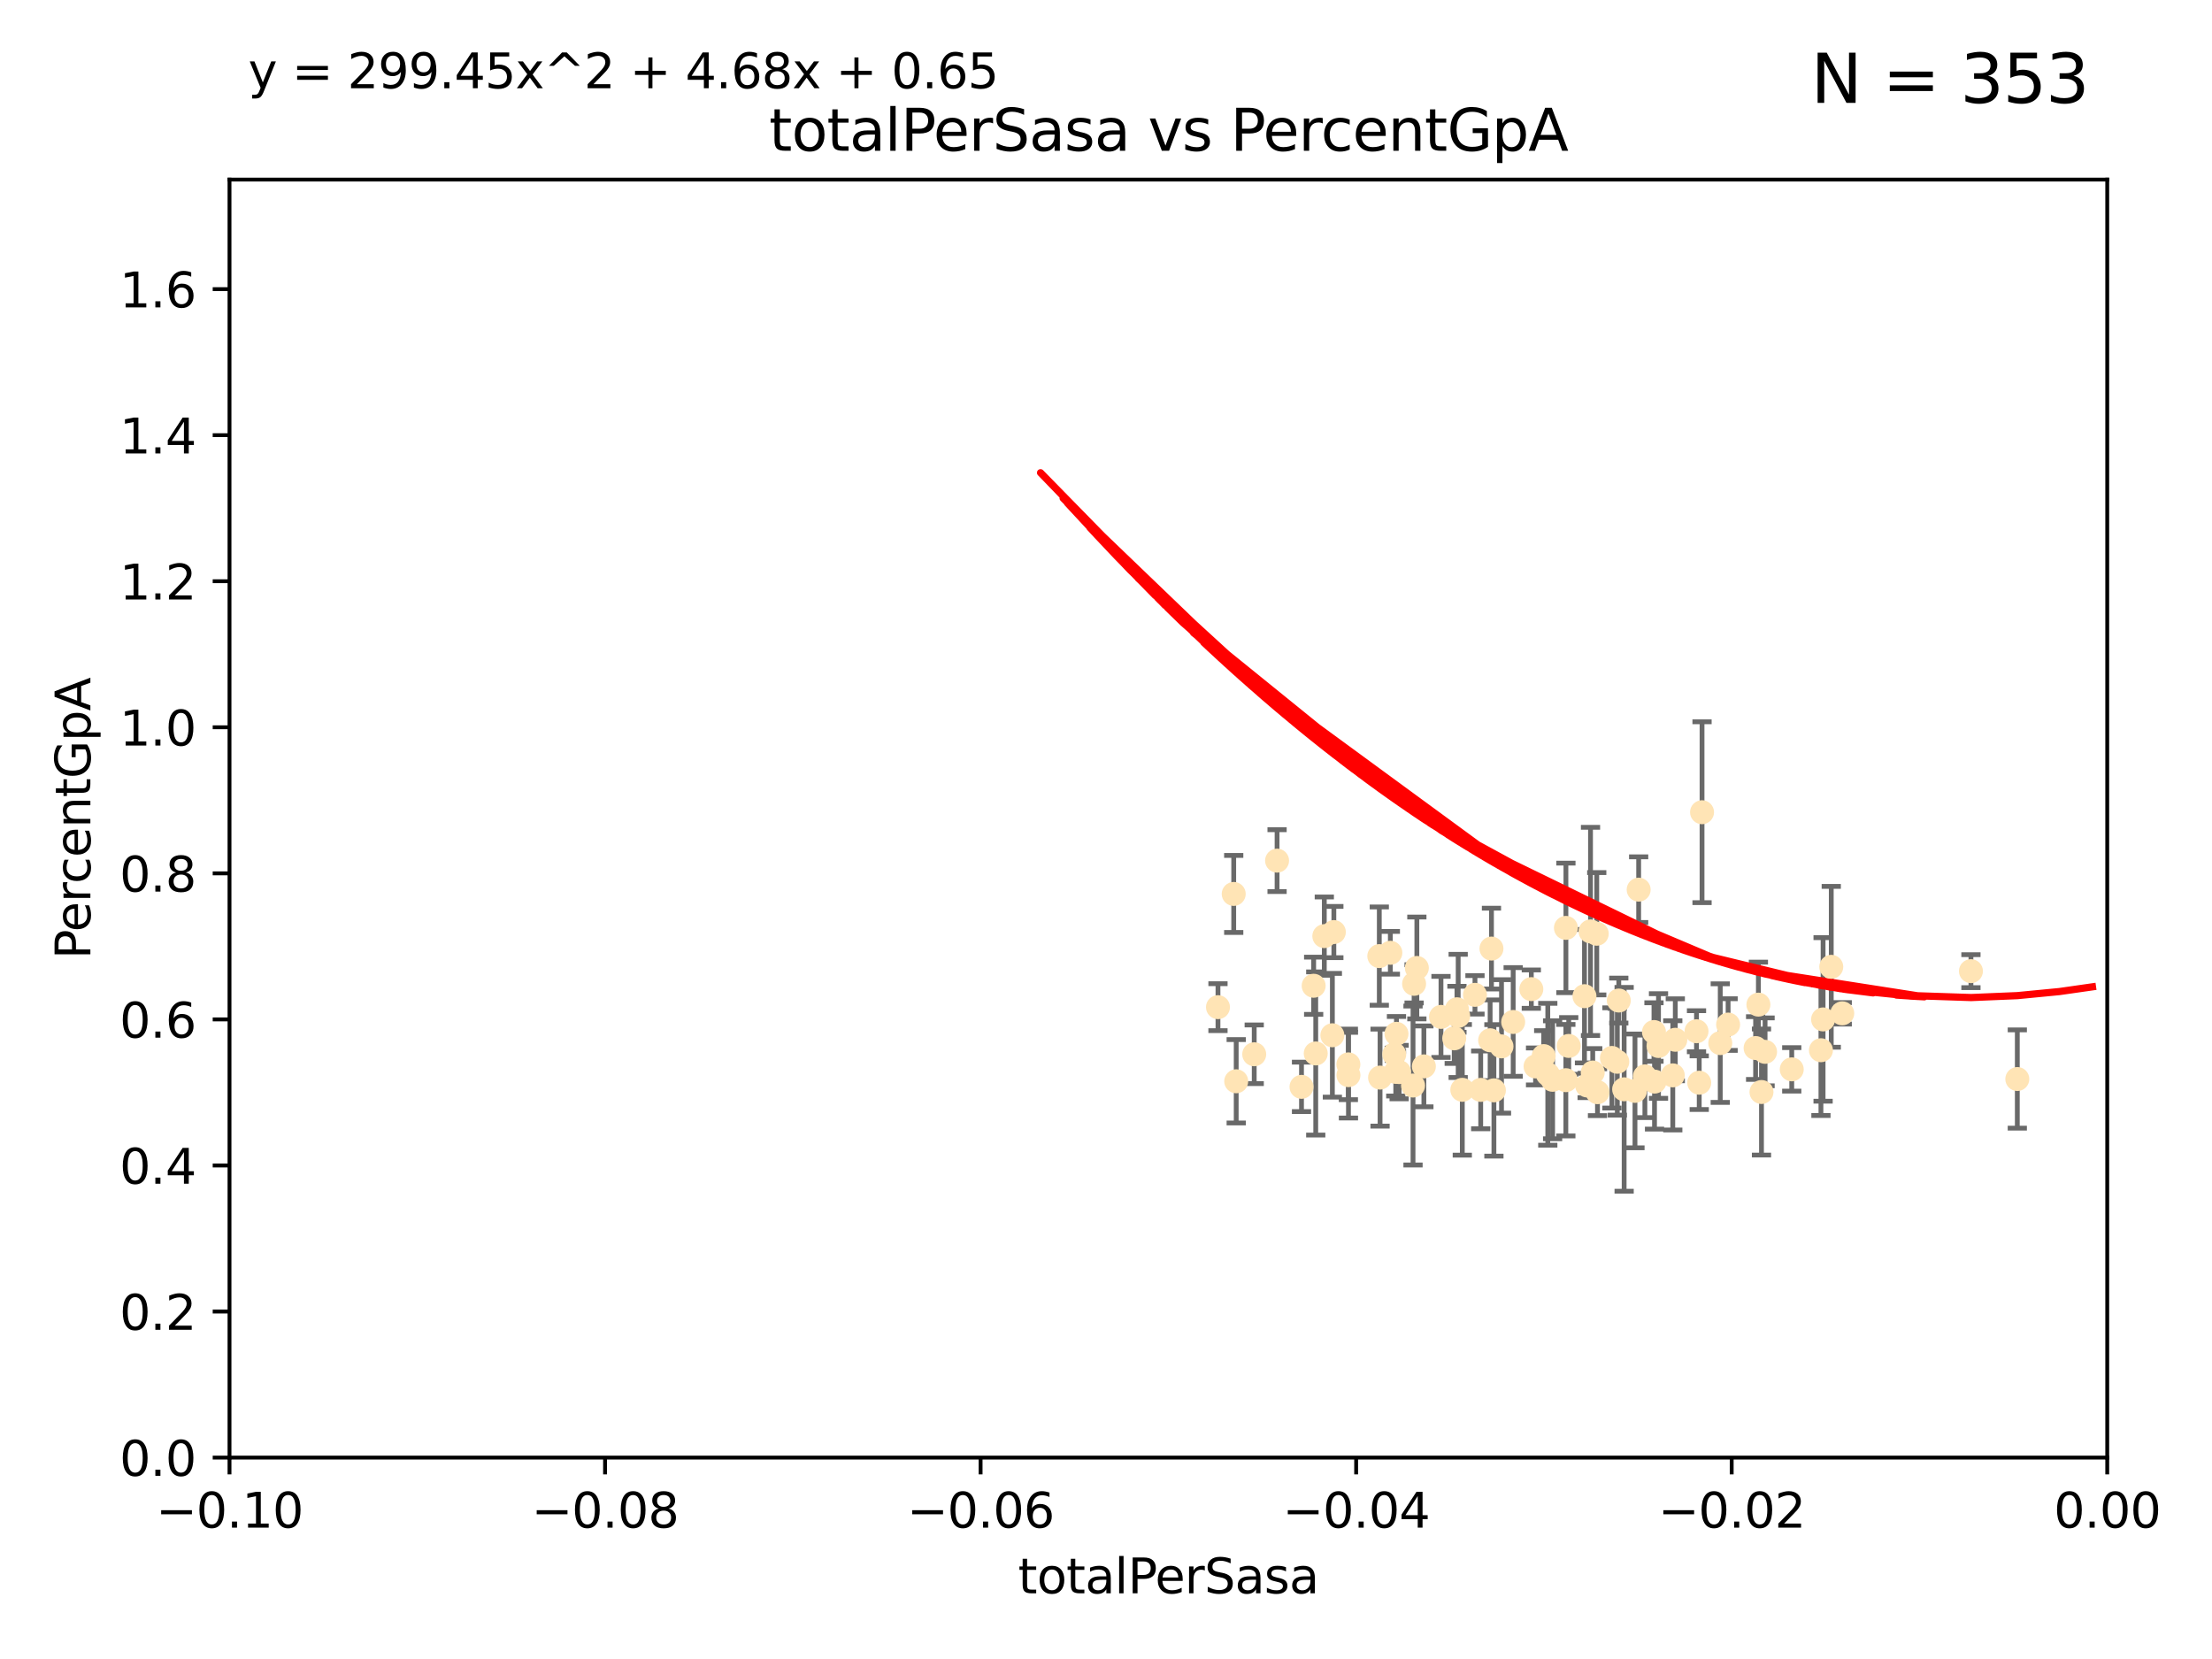 <?xml version="1.0" encoding="utf-8" standalone="no"?>
<!DOCTYPE svg PUBLIC "-//W3C//DTD SVG 1.1//EN"
  "http://www.w3.org/Graphics/SVG/1.1/DTD/svg11.dtd">
<svg xmlns:xlink="http://www.w3.org/1999/xlink" width="460.8pt" height="345.6pt" viewBox="0 0 460.8 345.6" xmlns="http://www.w3.org/2000/svg" version="1.1">
 <defs>
  <style type="text/css">*{stroke-linejoin: round; stroke-linecap: butt}</style>
 </defs>
 <g id="figure_1">
  <g id="patch_1">
   <path d="M 0 345.6 
L 460.8 345.6 
L 460.8 0 
L 0 0 
z
" style="fill: #ffffff"/>
  </g>
  <g id="axes_1">
   <g id="patch_2">
    <path d="M 47.81 303.64 
L 438.975 303.64 
L 438.975 37.411 
L 47.81 37.411 
z
" style="fill: #ffffff"/>
   </g>
   <g id="PathCollection_1">
    <defs>
     <path id="mc4f241abfd" d="M 0 1.118 
C 0.297 1.118 0.581 1 0.791 0.791 
C 1 0.581 1.118 0.297 1.118 0 
C 1.118 -0.297 1 -0.581 0.791 -0.791 
C 0.581 -1 0.297 -1.118 0 -1.118 
C -0.297 -1.118 -0.581 -1 -0.791 -0.791 
C -1 -0.581 -1.118 -0.297 -1.118 0 
C -1.118 0.297 -1 0.581 -0.791 0.791 
C -0.581 1 -0.297 1.118 0 1.118 
z
" style="stroke: #ffe4b5"/>
    </defs>
    <g clip-path="url(#pfcd9e47e3a)">
     <use xlink:href="#mc4f241abfd" x="271.127" y="226.411" style="fill: #ffe4b5; stroke: #ffe4b5"/>
     <use xlink:href="#mc4f241abfd" x="280.89" y="221.731" style="fill: #ffe4b5; stroke: #ffe4b5"/>
     <use xlink:href="#mc4f241abfd" x="257.006" y="186.224" style="fill: #ffe4b5; stroke: #ffe4b5"/>
     <use xlink:href="#mc4f241abfd" x="280.908" y="223.977" style="fill: #ffe4b5; stroke: #ffe4b5"/>
     <use xlink:href="#mc4f241abfd" x="257.524" y="225.249" style="fill: #ffe4b5; stroke: #ffe4b5"/>
     <use xlink:href="#mc4f241abfd" x="261.277" y="219.624" style="fill: #ffe4b5; stroke: #ffe4b5"/>
     <use xlink:href="#mc4f241abfd" x="275.878" y="195.01" style="fill: #ffe4b5; stroke: #ffe4b5"/>
     <use xlink:href="#mc4f241abfd" x="296.62" y="222.145" style="fill: #ffe4b5; stroke: #ffe4b5"/>
     <use xlink:href="#mc4f241abfd" x="253.726" y="209.811" style="fill: #ffe4b5; stroke: #ffe4b5"/>
     <use xlink:href="#mc4f241abfd" x="274.093" y="219.455" style="fill: #ffe4b5; stroke: #ffe4b5"/>
     <use xlink:href="#mc4f241abfd" x="277.867" y="194.165" style="fill: #ffe4b5; stroke: #ffe4b5"/>
     <use xlink:href="#mc4f241abfd" x="294.359" y="226.135" style="fill: #ffe4b5; stroke: #ffe4b5"/>
     <use xlink:href="#mc4f241abfd" x="266.037" y="179.285" style="fill: #ffe4b5; stroke: #ffe4b5"/>
     <use xlink:href="#mc4f241abfd" x="287.492" y="224.484" style="fill: #ffe4b5; stroke: #ffe4b5"/>
     <use xlink:href="#mc4f241abfd" x="291.465" y="223.332" style="fill: #ffe4b5; stroke: #ffe4b5"/>
     <use xlink:href="#mc4f241abfd" x="290.911" y="215.363" style="fill: #ffe4b5; stroke: #ffe4b5"/>
     <use xlink:href="#mc4f241abfd" x="303.507" y="210.247" style="fill: #ffe4b5; stroke: #ffe4b5"/>
     <use xlink:href="#mc4f241abfd" x="273.659" y="205.351" style="fill: #ffe4b5; stroke: #ffe4b5"/>
     <use xlink:href="#mc4f241abfd" x="277.557" y="215.664" style="fill: #ffe4b5; stroke: #ffe4b5"/>
     <use xlink:href="#mc4f241abfd" x="303.766" y="211.634" style="fill: #ffe4b5; stroke: #ffe4b5"/>
     <use xlink:href="#mc4f241abfd" x="287.334" y="199.172" style="fill: #ffe4b5; stroke: #ffe4b5"/>
     <use xlink:href="#mc4f241abfd" x="290.451" y="219.631" style="fill: #ffe4b5; stroke: #ffe4b5"/>
     <use xlink:href="#mc4f241abfd" x="295.157" y="201.644" style="fill: #ffe4b5; stroke: #ffe4b5"/>
     <use xlink:href="#mc4f241abfd" x="289.635" y="198.481" style="fill: #ffe4b5; stroke: #ffe4b5"/>
     <use xlink:href="#mc4f241abfd" x="290.763" y="223.29" style="fill: #ffe4b5; stroke: #ffe4b5"/>
     <use xlink:href="#mc4f241abfd" x="311.21" y="227.141" style="fill: #ffe4b5; stroke: #ffe4b5"/>
     <use xlink:href="#mc4f241abfd" x="307.265" y="207.243" style="fill: #ffe4b5; stroke: #ffe4b5"/>
     <use xlink:href="#mc4f241abfd" x="310.421" y="216.706" style="fill: #ffe4b5; stroke: #ffe4b5"/>
     <use xlink:href="#mc4f241abfd" x="294.582" y="204.951" style="fill: #ffe4b5; stroke: #ffe4b5"/>
     <use xlink:href="#mc4f241abfd" x="302.941" y="216.303" style="fill: #ffe4b5; stroke: #ffe4b5"/>
     <use xlink:href="#mc4f241abfd" x="304.624" y="227.029" style="fill: #ffe4b5; stroke: #ffe4b5"/>
     <use xlink:href="#mc4f241abfd" x="322.433" y="223.789" style="fill: #ffe4b5; stroke: #ffe4b5"/>
     <use xlink:href="#mc4f241abfd" x="300.183" y="211.84" style="fill: #ffe4b5; stroke: #ffe4b5"/>
     <use xlink:href="#mc4f241abfd" x="315.222" y="212.895" style="fill: #ffe4b5; stroke: #ffe4b5"/>
     <use xlink:href="#mc4f241abfd" x="326.195" y="225.021" style="fill: #ffe4b5; stroke: #ffe4b5"/>
     <use xlink:href="#mc4f241abfd" x="310.699" y="197.606" style="fill: #ffe4b5; stroke: #ffe4b5"/>
     <use xlink:href="#mc4f241abfd" x="308.458" y="227.043" style="fill: #ffe4b5; stroke: #ffe4b5"/>
     <use xlink:href="#mc4f241abfd" x="319.883" y="222.156" style="fill: #ffe4b5; stroke: #ffe4b5"/>
     <use xlink:href="#mc4f241abfd" x="321.58" y="220.004" style="fill: #ffe4b5; stroke: #ffe4b5"/>
     <use xlink:href="#mc4f241abfd" x="326.796" y="217.887" style="fill: #ffe4b5; stroke: #ffe4b5"/>
     <use xlink:href="#mc4f241abfd" x="312.791" y="217.98" style="fill: #ffe4b5; stroke: #ffe4b5"/>
     <use xlink:href="#mc4f241abfd" x="331.333" y="194.031" style="fill: #ffe4b5; stroke: #ffe4b5"/>
     <use xlink:href="#mc4f241abfd" x="338.338" y="226.92" style="fill: #ffe4b5; stroke: #ffe4b5"/>
     <use xlink:href="#mc4f241abfd" x="330.076" y="207.524" style="fill: #ffe4b5; stroke: #ffe4b5"/>
     <use xlink:href="#mc4f241abfd" x="319.002" y="206.053" style="fill: #ffe4b5; stroke: #ffe4b5"/>
     <use xlink:href="#mc4f241abfd" x="330.63" y="226.124" style="fill: #ffe4b5; stroke: #ffe4b5"/>
     <use xlink:href="#mc4f241abfd" x="323.437" y="224.942" style="fill: #ffe4b5; stroke: #ffe4b5"/>
     <use xlink:href="#mc4f241abfd" x="342.659" y="224.228" style="fill: #ffe4b5; stroke: #ffe4b5"/>
     <use xlink:href="#mc4f241abfd" x="332.632" y="194.517" style="fill: #ffe4b5; stroke: #ffe4b5"/>
     <use xlink:href="#mc4f241abfd" x="335.792" y="220.387" style="fill: #ffe4b5; stroke: #ffe4b5"/>
     <use xlink:href="#mc4f241abfd" x="344.666" y="225.318" style="fill: #ffe4b5; stroke: #ffe4b5"/>
     <use xlink:href="#mc4f241abfd" x="353.414" y="214.827" style="fill: #ffe4b5; stroke: #ffe4b5"/>
     <use xlink:href="#mc4f241abfd" x="331.796" y="223.422" style="fill: #ffe4b5; stroke: #ffe4b5"/>
     <use xlink:href="#mc4f241abfd" x="336.915" y="221.185" style="fill: #ffe4b5; stroke: #ffe4b5"/>
     <use xlink:href="#mc4f241abfd" x="344.552" y="214.989" style="fill: #ffe4b5; stroke: #ffe4b5"/>
     <use xlink:href="#mc4f241abfd" x="326.209" y="193.294" style="fill: #ffe4b5; stroke: #ffe4b5"/>
     <use xlink:href="#mc4f241abfd" x="337.223" y="208.431" style="fill: #ffe4b5; stroke: #ffe4b5"/>
     <use xlink:href="#mc4f241abfd" x="345.497" y="217.903" style="fill: #ffe4b5; stroke: #ffe4b5"/>
     <use xlink:href="#mc4f241abfd" x="332.787" y="227.528" style="fill: #ffe4b5; stroke: #ffe4b5"/>
     <use xlink:href="#mc4f241abfd" x="341.363" y="185.331" style="fill: #ffe4b5; stroke: #ffe4b5"/>
     <use xlink:href="#mc4f241abfd" x="340.595" y="227.252" style="fill: #ffe4b5; stroke: #ffe4b5"/>
     <use xlink:href="#mc4f241abfd" x="348.471" y="224.019" style="fill: #ffe4b5; stroke: #ffe4b5"/>
     <use xlink:href="#mc4f241abfd" x="348.995" y="216.603" style="fill: #ffe4b5; stroke: #ffe4b5"/>
     <use xlink:href="#mc4f241abfd" x="358.361" y="217.297" style="fill: #ffe4b5; stroke: #ffe4b5"/>
     <use xlink:href="#mc4f241abfd" x="359.996" y="213.437" style="fill: #ffe4b5; stroke: #ffe4b5"/>
     <use xlink:href="#mc4f241abfd" x="354.566" y="169.199" style="fill: #ffe4b5; stroke: #ffe4b5"/>
     <use xlink:href="#mc4f241abfd" x="365.725" y="218.328" style="fill: #ffe4b5; stroke: #ffe4b5"/>
     <use xlink:href="#mc4f241abfd" x="353.979" y="225.548" style="fill: #ffe4b5; stroke: #ffe4b5"/>
     <use xlink:href="#mc4f241abfd" x="366.306" y="209.282" style="fill: #ffe4b5; stroke: #ffe4b5"/>
     <use xlink:href="#mc4f241abfd" x="381.485" y="201.405" style="fill: #ffe4b5; stroke: #ffe4b5"/>
     <use xlink:href="#mc4f241abfd" x="367.698" y="219.116" style="fill: #ffe4b5; stroke: #ffe4b5"/>
     <use xlink:href="#mc4f241abfd" x="366.95" y="227.487" style="fill: #ffe4b5; stroke: #ffe4b5"/>
     <use xlink:href="#mc4f241abfd" x="379.335" y="218.781" style="fill: #ffe4b5; stroke: #ffe4b5"/>
     <use xlink:href="#mc4f241abfd" x="373.254" y="222.767" style="fill: #ffe4b5; stroke: #ffe4b5"/>
     <use xlink:href="#mc4f241abfd" x="379.783" y="212.364" style="fill: #ffe4b5; stroke: #ffe4b5"/>
     <use xlink:href="#mc4f241abfd" x="383.774" y="211.096" style="fill: #ffe4b5; stroke: #ffe4b5"/>
     <use xlink:href="#mc4f241abfd" x="410.582" y="202.308" style="fill: #ffe4b5; stroke: #ffe4b5"/>
     <use xlink:href="#mc4f241abfd" x="420.242" y="224.781" style="fill: #ffe4b5; stroke: #ffe4b5"/>
    </g>
   </g>
   <g id="matplotlib.axis_1">
    <g id="xtick_1">
     <g id="line2d_1">
      <defs>
       <path id="m66c32ddf8d" d="M 0 0 
L 0 3.5 
" style="stroke: #000000; stroke-width: 0.8"/>
      </defs>
      <g>
       <use xlink:href="#m66c32ddf8d" x="47.81" y="303.64" style="stroke: #000000; stroke-width: 0.8"/>
      </g>
     </g>
     <g id="text_1">
      <!-- −0.10 -->
      <g transform="translate(32.487 318.238)scale(0.1 -0.1)">
       <defs>
        <path id="DejaVuSans-2212" d="M 678 2272 
L 4684 2272 
L 4684 1741 
L 678 1741 
L 678 2272 
z
" transform="scale(0.016)"/>
        <path id="DejaVuSans-30" d="M 2034 4250 
Q 1547 4250 1301 3770 
Q 1056 3291 1056 2328 
Q 1056 1369 1301 889 
Q 1547 409 2034 409 
Q 2525 409 2770 889 
Q 3016 1369 3016 2328 
Q 3016 3291 2770 3770 
Q 2525 4250 2034 4250 
z
M 2034 4750 
Q 2819 4750 3233 4129 
Q 3647 3509 3647 2328 
Q 3647 1150 3233 529 
Q 2819 -91 2034 -91 
Q 1250 -91 836 529 
Q 422 1150 422 2328 
Q 422 3509 836 4129 
Q 1250 4750 2034 4750 
z
" transform="scale(0.016)"/>
        <path id="DejaVuSans-2e" d="M 684 794 
L 1344 794 
L 1344 0 
L 684 0 
L 684 794 
z
" transform="scale(0.016)"/>
        <path id="DejaVuSans-31" d="M 794 531 
L 1825 531 
L 1825 4091 
L 703 3866 
L 703 4441 
L 1819 4666 
L 2450 4666 
L 2450 531 
L 3481 531 
L 3481 0 
L 794 0 
L 794 531 
z
" transform="scale(0.016)"/>
       </defs>
       <use xlink:href="#DejaVuSans-2212"/>
       <use xlink:href="#DejaVuSans-30" x="83.789"/>
       <use xlink:href="#DejaVuSans-2e" x="147.412"/>
       <use xlink:href="#DejaVuSans-31" x="179.199"/>
       <use xlink:href="#DejaVuSans-30" x="242.822"/>
      </g>
     </g>
    </g>
    <g id="xtick_2">
     <g id="line2d_2">
      <g>
       <use xlink:href="#m66c32ddf8d" x="126.043" y="303.64" style="stroke: #000000; stroke-width: 0.8"/>
      </g>
     </g>
     <g id="text_2">
      <!-- −0.08 -->
      <g transform="translate(110.72 318.238)scale(0.1 -0.1)">
       <defs>
        <path id="DejaVuSans-38" d="M 2034 2216 
Q 1584 2216 1326 1975 
Q 1069 1734 1069 1313 
Q 1069 891 1326 650 
Q 1584 409 2034 409 
Q 2484 409 2743 651 
Q 3003 894 3003 1313 
Q 3003 1734 2745 1975 
Q 2488 2216 2034 2216 
z
M 1403 2484 
Q 997 2584 770 2862 
Q 544 3141 544 3541 
Q 544 4100 942 4425 
Q 1341 4750 2034 4750 
Q 2731 4750 3128 4425 
Q 3525 4100 3525 3541 
Q 3525 3141 3298 2862 
Q 3072 2584 2669 2484 
Q 3125 2378 3379 2068 
Q 3634 1759 3634 1313 
Q 3634 634 3220 271 
Q 2806 -91 2034 -91 
Q 1263 -91 848 271 
Q 434 634 434 1313 
Q 434 1759 690 2068 
Q 947 2378 1403 2484 
z
M 1172 3481 
Q 1172 3119 1398 2916 
Q 1625 2713 2034 2713 
Q 2441 2713 2670 2916 
Q 2900 3119 2900 3481 
Q 2900 3844 2670 4047 
Q 2441 4250 2034 4250 
Q 1625 4250 1398 4047 
Q 1172 3844 1172 3481 
z
" transform="scale(0.016)"/>
       </defs>
       <use xlink:href="#DejaVuSans-2212"/>
       <use xlink:href="#DejaVuSans-30" x="83.789"/>
       <use xlink:href="#DejaVuSans-2e" x="147.412"/>
       <use xlink:href="#DejaVuSans-30" x="179.199"/>
       <use xlink:href="#DejaVuSans-38" x="242.822"/>
      </g>
     </g>
    </g>
    <g id="xtick_3">
     <g id="line2d_3">
      <g>
       <use xlink:href="#m66c32ddf8d" x="204.276" y="303.64" style="stroke: #000000; stroke-width: 0.8"/>
      </g>
     </g>
     <g id="text_3">
      <!-- −0.06 -->
      <g transform="translate(188.953 318.238)scale(0.1 -0.1)">
       <defs>
        <path id="DejaVuSans-36" d="M 2113 2584 
Q 1688 2584 1439 2293 
Q 1191 2003 1191 1497 
Q 1191 994 1439 701 
Q 1688 409 2113 409 
Q 2538 409 2786 701 
Q 3034 994 3034 1497 
Q 3034 2003 2786 2293 
Q 2538 2584 2113 2584 
z
M 3366 4563 
L 3366 3988 
Q 3128 4100 2886 4159 
Q 2644 4219 2406 4219 
Q 1781 4219 1451 3797 
Q 1122 3375 1075 2522 
Q 1259 2794 1537 2939 
Q 1816 3084 2150 3084 
Q 2853 3084 3261 2657 
Q 3669 2231 3669 1497 
Q 3669 778 3244 343 
Q 2819 -91 2113 -91 
Q 1303 -91 875 529 
Q 447 1150 447 2328 
Q 447 3434 972 4092 
Q 1497 4750 2381 4750 
Q 2619 4750 2861 4703 
Q 3103 4656 3366 4563 
z
" transform="scale(0.016)"/>
       </defs>
       <use xlink:href="#DejaVuSans-2212"/>
       <use xlink:href="#DejaVuSans-30" x="83.789"/>
       <use xlink:href="#DejaVuSans-2e" x="147.412"/>
       <use xlink:href="#DejaVuSans-30" x="179.199"/>
       <use xlink:href="#DejaVuSans-36" x="242.822"/>
      </g>
     </g>
    </g>
    <g id="xtick_4">
     <g id="line2d_4">
      <g>
       <use xlink:href="#m66c32ddf8d" x="282.509" y="303.64" style="stroke: #000000; stroke-width: 0.8"/>
      </g>
     </g>
     <g id="text_4">
      <!-- −0.04 -->
      <g transform="translate(267.186 318.238)scale(0.1 -0.1)">
       <defs>
        <path id="DejaVuSans-34" d="M 2419 4116 
L 825 1625 
L 2419 1625 
L 2419 4116 
z
M 2253 4666 
L 3047 4666 
L 3047 1625 
L 3713 1625 
L 3713 1100 
L 3047 1100 
L 3047 0 
L 2419 0 
L 2419 1100 
L 313 1100 
L 313 1709 
L 2253 4666 
z
" transform="scale(0.016)"/>
       </defs>
       <use xlink:href="#DejaVuSans-2212"/>
       <use xlink:href="#DejaVuSans-30" x="83.789"/>
       <use xlink:href="#DejaVuSans-2e" x="147.412"/>
       <use xlink:href="#DejaVuSans-30" x="179.199"/>
       <use xlink:href="#DejaVuSans-34" x="242.822"/>
      </g>
     </g>
    </g>
    <g id="xtick_5">
     <g id="line2d_5">
      <g>
       <use xlink:href="#m66c32ddf8d" x="360.742" y="303.64" style="stroke: #000000; stroke-width: 0.8"/>
      </g>
     </g>
     <g id="text_5">
      <!-- −0.02 -->
      <g transform="translate(345.419 318.238)scale(0.1 -0.1)">
       <defs>
        <path id="DejaVuSans-32" d="M 1228 531 
L 3431 531 
L 3431 0 
L 469 0 
L 469 531 
Q 828 903 1448 1529 
Q 2069 2156 2228 2338 
Q 2531 2678 2651 2914 
Q 2772 3150 2772 3378 
Q 2772 3750 2511 3984 
Q 2250 4219 1831 4219 
Q 1534 4219 1204 4116 
Q 875 4013 500 3803 
L 500 4441 
Q 881 4594 1212 4672 
Q 1544 4750 1819 4750 
Q 2544 4750 2975 4387 
Q 3406 4025 3406 3419 
Q 3406 3131 3298 2873 
Q 3191 2616 2906 2266 
Q 2828 2175 2409 1742 
Q 1991 1309 1228 531 
z
" transform="scale(0.016)"/>
       </defs>
       <use xlink:href="#DejaVuSans-2212"/>
       <use xlink:href="#DejaVuSans-30" x="83.789"/>
       <use xlink:href="#DejaVuSans-2e" x="147.412"/>
       <use xlink:href="#DejaVuSans-30" x="179.199"/>
       <use xlink:href="#DejaVuSans-32" x="242.822"/>
      </g>
     </g>
    </g>
    <g id="xtick_6">
     <g id="line2d_6">
      <g>
       <use xlink:href="#m66c32ddf8d" x="438.975" y="303.64" style="stroke: #000000; stroke-width: 0.8"/>
      </g>
     </g>
     <g id="text_6">
      <!-- 0.00 -->
      <g transform="translate(427.842 318.238)scale(0.1 -0.1)">
       <use xlink:href="#DejaVuSans-30"/>
       <use xlink:href="#DejaVuSans-2e" x="63.623"/>
       <use xlink:href="#DejaVuSans-30" x="95.41"/>
       <use xlink:href="#DejaVuSans-30" x="159.033"/>
      </g>
     </g>
    </g>
    <g id="text_7">
     <!-- totalPerSasa -->
     <g transform="translate(212.087 331.917)scale(0.1 -0.1)">
      <defs>
       <path id="DejaVuSans-74" d="M 1172 4494 
L 1172 3500 
L 2356 3500 
L 2356 3053 
L 1172 3053 
L 1172 1153 
Q 1172 725 1289 603 
Q 1406 481 1766 481 
L 2356 481 
L 2356 0 
L 1766 0 
Q 1100 0 847 248 
Q 594 497 594 1153 
L 594 3053 
L 172 3053 
L 172 3500 
L 594 3500 
L 594 4494 
L 1172 4494 
z
" transform="scale(0.016)"/>
       <path id="DejaVuSans-6f" d="M 1959 3097 
Q 1497 3097 1228 2736 
Q 959 2375 959 1747 
Q 959 1119 1226 758 
Q 1494 397 1959 397 
Q 2419 397 2687 759 
Q 2956 1122 2956 1747 
Q 2956 2369 2687 2733 
Q 2419 3097 1959 3097 
z
M 1959 3584 
Q 2709 3584 3137 3096 
Q 3566 2609 3566 1747 
Q 3566 888 3137 398 
Q 2709 -91 1959 -91 
Q 1206 -91 779 398 
Q 353 888 353 1747 
Q 353 2609 779 3096 
Q 1206 3584 1959 3584 
z
" transform="scale(0.016)"/>
       <path id="DejaVuSans-61" d="M 2194 1759 
Q 1497 1759 1228 1600 
Q 959 1441 959 1056 
Q 959 750 1161 570 
Q 1363 391 1709 391 
Q 2188 391 2477 730 
Q 2766 1069 2766 1631 
L 2766 1759 
L 2194 1759 
z
M 3341 1997 
L 3341 0 
L 2766 0 
L 2766 531 
Q 2569 213 2275 61 
Q 1981 -91 1556 -91 
Q 1019 -91 701 211 
Q 384 513 384 1019 
Q 384 1609 779 1909 
Q 1175 2209 1959 2209 
L 2766 2209 
L 2766 2266 
Q 2766 2663 2505 2880 
Q 2244 3097 1772 3097 
Q 1472 3097 1187 3025 
Q 903 2953 641 2809 
L 641 3341 
Q 956 3463 1253 3523 
Q 1550 3584 1831 3584 
Q 2591 3584 2966 3190 
Q 3341 2797 3341 1997 
z
" transform="scale(0.016)"/>
       <path id="DejaVuSans-6c" d="M 603 4863 
L 1178 4863 
L 1178 0 
L 603 0 
L 603 4863 
z
" transform="scale(0.016)"/>
       <path id="DejaVuSans-50" d="M 1259 4147 
L 1259 2394 
L 2053 2394 
Q 2494 2394 2734 2622 
Q 2975 2850 2975 3272 
Q 2975 3691 2734 3919 
Q 2494 4147 2053 4147 
L 1259 4147 
z
M 628 4666 
L 2053 4666 
Q 2838 4666 3239 4311 
Q 3641 3956 3641 3272 
Q 3641 2581 3239 2228 
Q 2838 1875 2053 1875 
L 1259 1875 
L 1259 0 
L 628 0 
L 628 4666 
z
" transform="scale(0.016)"/>
       <path id="DejaVuSans-65" d="M 3597 1894 
L 3597 1613 
L 953 1613 
Q 991 1019 1311 708 
Q 1631 397 2203 397 
Q 2534 397 2845 478 
Q 3156 559 3463 722 
L 3463 178 
Q 3153 47 2828 -22 
Q 2503 -91 2169 -91 
Q 1331 -91 842 396 
Q 353 884 353 1716 
Q 353 2575 817 3079 
Q 1281 3584 2069 3584 
Q 2775 3584 3186 3129 
Q 3597 2675 3597 1894 
z
M 3022 2063 
Q 3016 2534 2758 2815 
Q 2500 3097 2075 3097 
Q 1594 3097 1305 2825 
Q 1016 2553 972 2059 
L 3022 2063 
z
" transform="scale(0.016)"/>
       <path id="DejaVuSans-72" d="M 2631 2963 
Q 2534 3019 2420 3045 
Q 2306 3072 2169 3072 
Q 1681 3072 1420 2755 
Q 1159 2438 1159 1844 
L 1159 0 
L 581 0 
L 581 3500 
L 1159 3500 
L 1159 2956 
Q 1341 3275 1631 3429 
Q 1922 3584 2338 3584 
Q 2397 3584 2469 3576 
Q 2541 3569 2628 3553 
L 2631 2963 
z
" transform="scale(0.016)"/>
       <path id="DejaVuSans-53" d="M 3425 4513 
L 3425 3897 
Q 3066 4069 2747 4153 
Q 2428 4238 2131 4238 
Q 1616 4238 1336 4038 
Q 1056 3838 1056 3469 
Q 1056 3159 1242 3001 
Q 1428 2844 1947 2747 
L 2328 2669 
Q 3034 2534 3370 2195 
Q 3706 1856 3706 1288 
Q 3706 609 3251 259 
Q 2797 -91 1919 -91 
Q 1588 -91 1214 -16 
Q 841 59 441 206 
L 441 856 
Q 825 641 1194 531 
Q 1563 422 1919 422 
Q 2459 422 2753 634 
Q 3047 847 3047 1241 
Q 3047 1584 2836 1778 
Q 2625 1972 2144 2069 
L 1759 2144 
Q 1053 2284 737 2584 
Q 422 2884 422 3419 
Q 422 4038 858 4394 
Q 1294 4750 2059 4750 
Q 2388 4750 2728 4690 
Q 3069 4631 3425 4513 
z
" transform="scale(0.016)"/>
       <path id="DejaVuSans-73" d="M 2834 3397 
L 2834 2853 
Q 2591 2978 2328 3040 
Q 2066 3103 1784 3103 
Q 1356 3103 1142 2972 
Q 928 2841 928 2578 
Q 928 2378 1081 2264 
Q 1234 2150 1697 2047 
L 1894 2003 
Q 2506 1872 2764 1633 
Q 3022 1394 3022 966 
Q 3022 478 2636 193 
Q 2250 -91 1575 -91 
Q 1294 -91 989 -36 
Q 684 19 347 128 
L 347 722 
Q 666 556 975 473 
Q 1284 391 1588 391 
Q 1994 391 2212 530 
Q 2431 669 2431 922 
Q 2431 1156 2273 1281 
Q 2116 1406 1581 1522 
L 1381 1569 
Q 847 1681 609 1914 
Q 372 2147 372 2553 
Q 372 3047 722 3315 
Q 1072 3584 1716 3584 
Q 2034 3584 2315 3537 
Q 2597 3491 2834 3397 
z
" transform="scale(0.016)"/>
      </defs>
      <use xlink:href="#DejaVuSans-74"/>
      <use xlink:href="#DejaVuSans-6f" x="39.209"/>
      <use xlink:href="#DejaVuSans-74" x="100.391"/>
      <use xlink:href="#DejaVuSans-61" x="139.6"/>
      <use xlink:href="#DejaVuSans-6c" x="200.879"/>
      <use xlink:href="#DejaVuSans-50" x="228.662"/>
      <use xlink:href="#DejaVuSans-65" x="285.34"/>
      <use xlink:href="#DejaVuSans-72" x="346.863"/>
      <use xlink:href="#DejaVuSans-53" x="387.977"/>
      <use xlink:href="#DejaVuSans-61" x="451.453"/>
      <use xlink:href="#DejaVuSans-73" x="512.732"/>
      <use xlink:href="#DejaVuSans-61" x="564.832"/>
     </g>
    </g>
   </g>
   <g id="matplotlib.axis_2">
    <g id="ytick_1">
     <g id="line2d_7">
      <defs>
       <path id="mfd32c59d33" d="M 0 0 
L -3.5 0 
" style="stroke: #000000; stroke-width: 0.8"/>
      </defs>
      <g>
       <use xlink:href="#mfd32c59d33" x="47.81" y="303.64" style="stroke: #000000; stroke-width: 0.8"/>
      </g>
     </g>
     <g id="text_8">
      <!-- 0.0 -->
      <g transform="translate(24.907 307.439)scale(0.1 -0.1)">
       <use xlink:href="#DejaVuSans-30"/>
       <use xlink:href="#DejaVuSans-2e" x="63.623"/>
       <use xlink:href="#DejaVuSans-30" x="95.41"/>
      </g>
     </g>
    </g>
    <g id="ytick_2">
     <g id="line2d_8">
      <g>
       <use xlink:href="#mfd32c59d33" x="47.81" y="273.214" style="stroke: #000000; stroke-width: 0.8"/>
      </g>
     </g>
     <g id="text_9">
      <!-- 0.2 -->
      <g transform="translate(24.907 277.013)scale(0.1 -0.1)">
       <use xlink:href="#DejaVuSans-30"/>
       <use xlink:href="#DejaVuSans-2e" x="63.623"/>
       <use xlink:href="#DejaVuSans-32" x="95.41"/>
      </g>
     </g>
    </g>
    <g id="ytick_3">
     <g id="line2d_9">
      <g>
       <use xlink:href="#mfd32c59d33" x="47.81" y="242.788" style="stroke: #000000; stroke-width: 0.8"/>
      </g>
     </g>
     <g id="text_10">
      <!-- 0.4 -->
      <g transform="translate(24.907 246.587)scale(0.1 -0.1)">
       <use xlink:href="#DejaVuSans-30"/>
       <use xlink:href="#DejaVuSans-2e" x="63.623"/>
       <use xlink:href="#DejaVuSans-34" x="95.41"/>
      </g>
     </g>
    </g>
    <g id="ytick_4">
     <g id="line2d_10">
      <g>
       <use xlink:href="#mfd32c59d33" x="47.81" y="212.362" style="stroke: #000000; stroke-width: 0.8"/>
      </g>
     </g>
     <g id="text_11">
      <!-- 0.6 -->
      <g transform="translate(24.907 216.161)scale(0.1 -0.1)">
       <use xlink:href="#DejaVuSans-30"/>
       <use xlink:href="#DejaVuSans-2e" x="63.623"/>
       <use xlink:href="#DejaVuSans-36" x="95.41"/>
      </g>
     </g>
    </g>
    <g id="ytick_5">
     <g id="line2d_11">
      <g>
       <use xlink:href="#mfd32c59d33" x="47.81" y="181.935" style="stroke: #000000; stroke-width: 0.8"/>
      </g>
     </g>
     <g id="text_12">
      <!-- 0.8 -->
      <g transform="translate(24.907 185.735)scale(0.1 -0.1)">
       <use xlink:href="#DejaVuSans-30"/>
       <use xlink:href="#DejaVuSans-2e" x="63.623"/>
       <use xlink:href="#DejaVuSans-38" x="95.41"/>
      </g>
     </g>
    </g>
    <g id="ytick_6">
     <g id="line2d_12">
      <g>
       <use xlink:href="#mfd32c59d33" x="47.81" y="151.509" style="stroke: #000000; stroke-width: 0.8"/>
      </g>
     </g>
     <g id="text_13">
      <!-- 1.0 -->
      <g transform="translate(24.907 155.308)scale(0.1 -0.1)">
       <use xlink:href="#DejaVuSans-31"/>
       <use xlink:href="#DejaVuSans-2e" x="63.623"/>
       <use xlink:href="#DejaVuSans-30" x="95.41"/>
      </g>
     </g>
    </g>
    <g id="ytick_7">
     <g id="line2d_13">
      <g>
       <use xlink:href="#mfd32c59d33" x="47.81" y="121.083" style="stroke: #000000; stroke-width: 0.8"/>
      </g>
     </g>
     <g id="text_14">
      <!-- 1.2 -->
      <g transform="translate(24.907 124.882)scale(0.1 -0.1)">
       <use xlink:href="#DejaVuSans-31"/>
       <use xlink:href="#DejaVuSans-2e" x="63.623"/>
       <use xlink:href="#DejaVuSans-32" x="95.41"/>
      </g>
     </g>
    </g>
    <g id="ytick_8">
     <g id="line2d_14">
      <g>
       <use xlink:href="#mfd32c59d33" x="47.81" y="90.657" style="stroke: #000000; stroke-width: 0.8"/>
      </g>
     </g>
     <g id="text_15">
      <!-- 1.4 -->
      <g transform="translate(24.907 94.456)scale(0.1 -0.1)">
       <use xlink:href="#DejaVuSans-31"/>
       <use xlink:href="#DejaVuSans-2e" x="63.623"/>
       <use xlink:href="#DejaVuSans-34" x="95.41"/>
      </g>
     </g>
    </g>
    <g id="ytick_9">
     <g id="line2d_15">
      <g>
       <use xlink:href="#mfd32c59d33" x="47.81" y="60.231" style="stroke: #000000; stroke-width: 0.8"/>
      </g>
     </g>
     <g id="text_16">
      <!-- 1.6 -->
      <g transform="translate(24.907 64.03)scale(0.1 -0.1)">
       <use xlink:href="#DejaVuSans-31"/>
       <use xlink:href="#DejaVuSans-2e" x="63.623"/>
       <use xlink:href="#DejaVuSans-36" x="95.41"/>
      </g>
     </g>
    </g>
    <g id="text_17">
     <!-- PercentGpA -->
     <g transform="translate(18.827 199.802)rotate(-90)scale(0.1 -0.1)">
      <defs>
       <path id="DejaVuSans-63" d="M 3122 3366 
L 3122 2828 
Q 2878 2963 2633 3030 
Q 2388 3097 2138 3097 
Q 1578 3097 1268 2742 
Q 959 2388 959 1747 
Q 959 1106 1268 751 
Q 1578 397 2138 397 
Q 2388 397 2633 464 
Q 2878 531 3122 666 
L 3122 134 
Q 2881 22 2623 -34 
Q 2366 -91 2075 -91 
Q 1284 -91 818 406 
Q 353 903 353 1747 
Q 353 2603 823 3093 
Q 1294 3584 2113 3584 
Q 2378 3584 2631 3529 
Q 2884 3475 3122 3366 
z
" transform="scale(0.016)"/>
       <path id="DejaVuSans-6e" d="M 3513 2113 
L 3513 0 
L 2938 0 
L 2938 2094 
Q 2938 2591 2744 2837 
Q 2550 3084 2163 3084 
Q 1697 3084 1428 2787 
Q 1159 2491 1159 1978 
L 1159 0 
L 581 0 
L 581 3500 
L 1159 3500 
L 1159 2956 
Q 1366 3272 1645 3428 
Q 1925 3584 2291 3584 
Q 2894 3584 3203 3211 
Q 3513 2838 3513 2113 
z
" transform="scale(0.016)"/>
       <path id="DejaVuSans-47" d="M 3809 666 
L 3809 1919 
L 2778 1919 
L 2778 2438 
L 4434 2438 
L 4434 434 
Q 4069 175 3628 42 
Q 3188 -91 2688 -91 
Q 1594 -91 976 548 
Q 359 1188 359 2328 
Q 359 3472 976 4111 
Q 1594 4750 2688 4750 
Q 3144 4750 3555 4637 
Q 3966 4525 4313 4306 
L 4313 3634 
Q 3963 3931 3569 4081 
Q 3175 4231 2741 4231 
Q 1884 4231 1454 3753 
Q 1025 3275 1025 2328 
Q 1025 1384 1454 906 
Q 1884 428 2741 428 
Q 3075 428 3337 486 
Q 3600 544 3809 666 
z
" transform="scale(0.016)"/>
       <path id="DejaVuSans-70" d="M 1159 525 
L 1159 -1331 
L 581 -1331 
L 581 3500 
L 1159 3500 
L 1159 2969 
Q 1341 3281 1617 3432 
Q 1894 3584 2278 3584 
Q 2916 3584 3314 3078 
Q 3713 2572 3713 1747 
Q 3713 922 3314 415 
Q 2916 -91 2278 -91 
Q 1894 -91 1617 61 
Q 1341 213 1159 525 
z
M 3116 1747 
Q 3116 2381 2855 2742 
Q 2594 3103 2138 3103 
Q 1681 3103 1420 2742 
Q 1159 2381 1159 1747 
Q 1159 1113 1420 752 
Q 1681 391 2138 391 
Q 2594 391 2855 752 
Q 3116 1113 3116 1747 
z
" transform="scale(0.016)"/>
       <path id="DejaVuSans-41" d="M 2188 4044 
L 1331 1722 
L 3047 1722 
L 2188 4044 
z
M 1831 4666 
L 2547 4666 
L 4325 0 
L 3669 0 
L 3244 1197 
L 1141 1197 
L 716 0 
L 50 0 
L 1831 4666 
z
" transform="scale(0.016)"/>
      </defs>
      <use xlink:href="#DejaVuSans-50"/>
      <use xlink:href="#DejaVuSans-65" x="56.678"/>
      <use xlink:href="#DejaVuSans-72" x="118.201"/>
      <use xlink:href="#DejaVuSans-63" x="157.064"/>
      <use xlink:href="#DejaVuSans-65" x="212.045"/>
      <use xlink:href="#DejaVuSans-6e" x="273.568"/>
      <use xlink:href="#DejaVuSans-74" x="336.947"/>
      <use xlink:href="#DejaVuSans-47" x="376.156"/>
      <use xlink:href="#DejaVuSans-70" x="453.646"/>
      <use xlink:href="#DejaVuSans-41" x="517.123"/>
     </g>
    </g>
   </g>
   <g id="LineCollection_1">
    <path d="M 271.127 231.559 
L 271.127 221.262 
" clip-path="url(#pfcd9e47e3a)" style="fill: none; stroke: #696969"/>
    <path d="M 280.89 229.083 
L 280.89 214.379 
" clip-path="url(#pfcd9e47e3a)" style="fill: none; stroke: #696969"/>
    <path d="M 257.006 194.25 
L 257.006 178.199 
" clip-path="url(#pfcd9e47e3a)" style="fill: none; stroke: #696969"/>
    <path d="M 280.908 232.904 
L 280.908 215.05 
" clip-path="url(#pfcd9e47e3a)" style="fill: none; stroke: #696969"/>
    <path d="M 257.524 233.934 
L 257.524 216.564 
" clip-path="url(#pfcd9e47e3a)" style="fill: none; stroke: #696969"/>
    <path d="M 261.277 225.731 
L 261.277 213.516 
" clip-path="url(#pfcd9e47e3a)" style="fill: none; stroke: #696969"/>
    <path d="M 275.878 203.158 
L 275.878 186.861 
" clip-path="url(#pfcd9e47e3a)" style="fill: none; stroke: #696969"/>
    <path d="M 296.62 230.566 
L 296.62 213.724 
" clip-path="url(#pfcd9e47e3a)" style="fill: none; stroke: #696969"/>
    <path d="M 253.726 214.698 
L 253.726 204.924 
" clip-path="url(#pfcd9e47e3a)" style="fill: none; stroke: #696969"/>
    <path d="M 274.093 236.448 
L 274.093 202.461 
" clip-path="url(#pfcd9e47e3a)" style="fill: none; stroke: #696969"/>
    <path d="M 277.867 199.505 
L 277.867 188.825 
" clip-path="url(#pfcd9e47e3a)" style="fill: none; stroke: #696969"/>
    <path d="M 294.359 242.688 
L 294.359 209.582 
" clip-path="url(#pfcd9e47e3a)" style="fill: none; stroke: #696969"/>
    <path d="M 266.037 185.727 
L 266.037 172.842 
" clip-path="url(#pfcd9e47e3a)" style="fill: none; stroke: #696969"/>
    <path d="M 287.492 234.588 
L 287.492 214.38 
" clip-path="url(#pfcd9e47e3a)" style="fill: none; stroke: #696969"/>
    <path d="M 291.465 228.9 
L 291.465 217.765 
" clip-path="url(#pfcd9e47e3a)" style="fill: none; stroke: #696969"/>
    <path d="M 290.911 218.973 
L 290.911 211.753 
" clip-path="url(#pfcd9e47e3a)" style="fill: none; stroke: #696969"/>
    <path d="M 303.507 215.032 
L 303.507 205.463 
" clip-path="url(#pfcd9e47e3a)" style="fill: none; stroke: #696969"/>
    <path d="M 273.659 211.31 
L 273.659 199.391 
" clip-path="url(#pfcd9e47e3a)" style="fill: none; stroke: #696969"/>
    <path d="M 277.557 228.553 
L 277.557 202.775 
" clip-path="url(#pfcd9e47e3a)" style="fill: none; stroke: #696969"/>
    <path d="M 303.766 224.465 
L 303.766 198.802 
" clip-path="url(#pfcd9e47e3a)" style="fill: none; stroke: #696969"/>
    <path d="M 287.334 209.41 
L 287.334 188.934 
" clip-path="url(#pfcd9e47e3a)" style="fill: none; stroke: #696969"/>
    <path d="M 290.451 220.906 
L 290.451 218.356 
" clip-path="url(#pfcd9e47e3a)" style="fill: none; stroke: #696969"/>
    <path d="M 295.157 212.251 
L 295.157 191.038 
" clip-path="url(#pfcd9e47e3a)" style="fill: none; stroke: #696969"/>
    <path d="M 289.635 202.928 
L 289.635 194.034 
" clip-path="url(#pfcd9e47e3a)" style="fill: none; stroke: #696969"/>
    <path d="M 290.763 228.32 
L 290.763 218.259 
" clip-path="url(#pfcd9e47e3a)" style="fill: none; stroke: #696969"/>
    <path d="M 311.21 240.836 
L 311.21 213.447 
" clip-path="url(#pfcd9e47e3a)" style="fill: none; stroke: #696969"/>
    <path d="M 307.265 211.252 
L 307.265 203.234 
" clip-path="url(#pfcd9e47e3a)" style="fill: none; stroke: #696969"/>
    <path d="M 310.421 225.111 
L 310.421 208.301 
" clip-path="url(#pfcd9e47e3a)" style="fill: none; stroke: #696969"/>
    <path d="M 294.582 208.934 
L 294.582 200.969 
" clip-path="url(#pfcd9e47e3a)" style="fill: none; stroke: #696969"/>
    <path d="M 302.941 221.528 
L 302.941 211.077 
" clip-path="url(#pfcd9e47e3a)" style="fill: none; stroke: #696969"/>
    <path d="M 304.624 240.638 
L 304.624 213.42 
" clip-path="url(#pfcd9e47e3a)" style="fill: none; stroke: #696969"/>
    <path d="M 322.433 238.564 
L 322.433 209.013 
" clip-path="url(#pfcd9e47e3a)" style="fill: none; stroke: #696969"/>
    <path d="M 300.183 220.278 
L 300.183 203.401 
" clip-path="url(#pfcd9e47e3a)" style="fill: none; stroke: #696969"/>
    <path d="M 315.222 224.215 
L 315.222 201.574 
" clip-path="url(#pfcd9e47e3a)" style="fill: none; stroke: #696969"/>
    <path d="M 326.195 236.633 
L 326.195 213.409 
" clip-path="url(#pfcd9e47e3a)" style="fill: none; stroke: #696969"/>
    <path d="M 310.699 206.023 
L 310.699 189.189 
" clip-path="url(#pfcd9e47e3a)" style="fill: none; stroke: #696969"/>
    <path d="M 308.458 235.144 
L 308.458 218.942 
" clip-path="url(#pfcd9e47e3a)" style="fill: none; stroke: #696969"/>
    <path d="M 319.883 226.003 
L 319.883 218.309 
" clip-path="url(#pfcd9e47e3a)" style="fill: none; stroke: #696969"/>
    <path d="M 321.58 225.307 
L 321.58 214.7 
" clip-path="url(#pfcd9e47e3a)" style="fill: none; stroke: #696969"/>
    <path d="M 326.796 223.795 
L 326.796 211.979 
" clip-path="url(#pfcd9e47e3a)" style="fill: none; stroke: #696969"/>
    <path d="M 312.791 231.879 
L 312.791 204.081 
" clip-path="url(#pfcd9e47e3a)" style="fill: none; stroke: #696969"/>
    <path d="M 331.333 215.715 
L 331.333 172.348 
" clip-path="url(#pfcd9e47e3a)" style="fill: none; stroke: #696969"/>
    <path d="M 338.338 248.148 
L 338.338 205.692 
" clip-path="url(#pfcd9e47e3a)" style="fill: none; stroke: #696969"/>
    <path d="M 330.076 221.421 
L 330.076 193.628 
" clip-path="url(#pfcd9e47e3a)" style="fill: none; stroke: #696969"/>
    <path d="M 319.002 210.052 
L 319.002 202.055 
" clip-path="url(#pfcd9e47e3a)" style="fill: none; stroke: #696969"/>
    <path d="M 330.63 228.658 
L 330.63 223.59 
" clip-path="url(#pfcd9e47e3a)" style="fill: none; stroke: #696969"/>
    <path d="M 323.437 237.227 
L 323.437 212.657 
" clip-path="url(#pfcd9e47e3a)" style="fill: none; stroke: #696969"/>
    <path d="M 342.659 232.817 
L 342.659 215.638 
" clip-path="url(#pfcd9e47e3a)" style="fill: none; stroke: #696969"/>
    <path d="M 332.632 207.256 
L 332.632 181.778 
" clip-path="url(#pfcd9e47e3a)" style="fill: none; stroke: #696969"/>
    <path d="M 335.792 230.827 
L 335.792 209.948 
" clip-path="url(#pfcd9e47e3a)" style="fill: none; stroke: #696969"/>
    <path d="M 344.666 235.208 
L 344.666 215.429 
" clip-path="url(#pfcd9e47e3a)" style="fill: none; stroke: #696969"/>
    <path d="M 353.414 219.105 
L 353.414 210.548 
" clip-path="url(#pfcd9e47e3a)" style="fill: none; stroke: #696969"/>
    <path d="M 331.796 228.4 
L 331.796 218.444 
" clip-path="url(#pfcd9e47e3a)" style="fill: none; stroke: #696969"/>
    <path d="M 336.915 232.304 
L 336.915 210.066 
" clip-path="url(#pfcd9e47e3a)" style="fill: none; stroke: #696969"/>
    <path d="M 344.552 221.084 
L 344.552 208.894 
" clip-path="url(#pfcd9e47e3a)" style="fill: none; stroke: #696969"/>
    <path d="M 326.209 206.784 
L 326.209 179.805 
" clip-path="url(#pfcd9e47e3a)" style="fill: none; stroke: #696969"/>
    <path d="M 337.223 213.113 
L 337.223 203.75 
" clip-path="url(#pfcd9e47e3a)" style="fill: none; stroke: #696969"/>
    <path d="M 345.497 228.801 
L 345.497 207.004 
" clip-path="url(#pfcd9e47e3a)" style="fill: none; stroke: #696969"/>
    <path d="M 332.787 232.402 
L 332.787 222.654 
" clip-path="url(#pfcd9e47e3a)" style="fill: none; stroke: #696969"/>
    <path d="M 341.363 192.169 
L 341.363 178.494 
" clip-path="url(#pfcd9e47e3a)" style="fill: none; stroke: #696969"/>
    <path d="M 340.595 239.103 
L 340.595 215.401 
" clip-path="url(#pfcd9e47e3a)" style="fill: none; stroke: #696969"/>
    <path d="M 348.471 235.397 
L 348.471 212.641 
" clip-path="url(#pfcd9e47e3a)" style="fill: none; stroke: #696969"/>
    <path d="M 348.995 225.143 
L 348.995 208.063 
" clip-path="url(#pfcd9e47e3a)" style="fill: none; stroke: #696969"/>
    <path d="M 358.361 229.649 
L 358.361 204.946 
" clip-path="url(#pfcd9e47e3a)" style="fill: none; stroke: #696969"/>
    <path d="M 359.996 218.815 
L 359.996 208.058 
" clip-path="url(#pfcd9e47e3a)" style="fill: none; stroke: #696969"/>
    <path d="M 354.566 188.036 
L 354.566 150.363 
" clip-path="url(#pfcd9e47e3a)" style="fill: none; stroke: #696969"/>
    <path d="M 365.725 224.868 
L 365.725 211.788 
" clip-path="url(#pfcd9e47e3a)" style="fill: none; stroke: #696969"/>
    <path d="M 353.979 231.135 
L 353.979 219.961 
" clip-path="url(#pfcd9e47e3a)" style="fill: none; stroke: #696969"/>
    <path d="M 366.306 218.136 
L 366.306 200.428 
" clip-path="url(#pfcd9e47e3a)" style="fill: none; stroke: #696969"/>
    <path d="M 381.485 218.157 
L 381.485 184.653 
" clip-path="url(#pfcd9e47e3a)" style="fill: none; stroke: #696969"/>
    <path d="M 367.698 226.187 
L 367.698 212.045 
" clip-path="url(#pfcd9e47e3a)" style="fill: none; stroke: #696969"/>
    <path d="M 366.95 240.614 
L 366.95 214.36 
" clip-path="url(#pfcd9e47e3a)" style="fill: none; stroke: #696969"/>
    <path d="M 379.335 232.379 
L 379.335 205.183 
" clip-path="url(#pfcd9e47e3a)" style="fill: none; stroke: #696969"/>
    <path d="M 373.254 227.296 
L 373.254 218.238 
" clip-path="url(#pfcd9e47e3a)" style="fill: none; stroke: #696969"/>
    <path d="M 379.783 229.396 
L 379.783 195.331 
" clip-path="url(#pfcd9e47e3a)" style="fill: none; stroke: #696969"/>
    <path d="M 383.774 213.333 
L 383.774 208.859 
" clip-path="url(#pfcd9e47e3a)" style="fill: none; stroke: #696969"/>
    <path d="M 410.582 205.743 
L 410.582 198.873 
" clip-path="url(#pfcd9e47e3a)" style="fill: none; stroke: #696969"/>
    <path d="M 420.242 235.018 
L 420.242 214.545 
" clip-path="url(#pfcd9e47e3a)" style="fill: none; stroke: #696969"/>
   </g>
   <g id="line2d_16">
    <defs>
     <path id="m1545f6eb16" d="M 2 0 
L -2 -0 
" style="stroke: #696969"/>
    </defs>
    <g clip-path="url(#pfcd9e47e3a)">
     <use xlink:href="#m1545f6eb16" x="271.127" y="231.559" style="fill: #696969; stroke: #696969"/>
     <use xlink:href="#m1545f6eb16" x="280.89" y="229.083" style="fill: #696969; stroke: #696969"/>
     <use xlink:href="#m1545f6eb16" x="257.006" y="194.25" style="fill: #696969; stroke: #696969"/>
     <use xlink:href="#m1545f6eb16" x="280.908" y="232.904" style="fill: #696969; stroke: #696969"/>
     <use xlink:href="#m1545f6eb16" x="257.524" y="233.934" style="fill: #696969; stroke: #696969"/>
     <use xlink:href="#m1545f6eb16" x="261.277" y="225.731" style="fill: #696969; stroke: #696969"/>
     <use xlink:href="#m1545f6eb16" x="275.878" y="203.158" style="fill: #696969; stroke: #696969"/>
     <use xlink:href="#m1545f6eb16" x="296.62" y="230.566" style="fill: #696969; stroke: #696969"/>
     <use xlink:href="#m1545f6eb16" x="253.726" y="214.698" style="fill: #696969; stroke: #696969"/>
     <use xlink:href="#m1545f6eb16" x="274.093" y="236.448" style="fill: #696969; stroke: #696969"/>
     <use xlink:href="#m1545f6eb16" x="277.867" y="199.505" style="fill: #696969; stroke: #696969"/>
     <use xlink:href="#m1545f6eb16" x="294.359" y="242.688" style="fill: #696969; stroke: #696969"/>
     <use xlink:href="#m1545f6eb16" x="266.037" y="185.727" style="fill: #696969; stroke: #696969"/>
     <use xlink:href="#m1545f6eb16" x="287.492" y="234.588" style="fill: #696969; stroke: #696969"/>
     <use xlink:href="#m1545f6eb16" x="291.465" y="228.9" style="fill: #696969; stroke: #696969"/>
     <use xlink:href="#m1545f6eb16" x="290.911" y="218.973" style="fill: #696969; stroke: #696969"/>
     <use xlink:href="#m1545f6eb16" x="303.507" y="215.032" style="fill: #696969; stroke: #696969"/>
     <use xlink:href="#m1545f6eb16" x="273.659" y="211.31" style="fill: #696969; stroke: #696969"/>
     <use xlink:href="#m1545f6eb16" x="277.557" y="228.553" style="fill: #696969; stroke: #696969"/>
     <use xlink:href="#m1545f6eb16" x="303.766" y="224.465" style="fill: #696969; stroke: #696969"/>
     <use xlink:href="#m1545f6eb16" x="287.334" y="209.41" style="fill: #696969; stroke: #696969"/>
     <use xlink:href="#m1545f6eb16" x="290.451" y="220.906" style="fill: #696969; stroke: #696969"/>
     <use xlink:href="#m1545f6eb16" x="295.157" y="212.251" style="fill: #696969; stroke: #696969"/>
     <use xlink:href="#m1545f6eb16" x="289.635" y="202.928" style="fill: #696969; stroke: #696969"/>
     <use xlink:href="#m1545f6eb16" x="290.763" y="228.32" style="fill: #696969; stroke: #696969"/>
     <use xlink:href="#m1545f6eb16" x="311.21" y="240.836" style="fill: #696969; stroke: #696969"/>
     <use xlink:href="#m1545f6eb16" x="307.265" y="211.252" style="fill: #696969; stroke: #696969"/>
     <use xlink:href="#m1545f6eb16" x="310.421" y="225.111" style="fill: #696969; stroke: #696969"/>
     <use xlink:href="#m1545f6eb16" x="294.582" y="208.934" style="fill: #696969; stroke: #696969"/>
     <use xlink:href="#m1545f6eb16" x="302.941" y="221.528" style="fill: #696969; stroke: #696969"/>
     <use xlink:href="#m1545f6eb16" x="304.624" y="240.638" style="fill: #696969; stroke: #696969"/>
     <use xlink:href="#m1545f6eb16" x="322.433" y="238.564" style="fill: #696969; stroke: #696969"/>
     <use xlink:href="#m1545f6eb16" x="300.183" y="220.278" style="fill: #696969; stroke: #696969"/>
     <use xlink:href="#m1545f6eb16" x="315.222" y="224.215" style="fill: #696969; stroke: #696969"/>
     <use xlink:href="#m1545f6eb16" x="326.195" y="236.633" style="fill: #696969; stroke: #696969"/>
     <use xlink:href="#m1545f6eb16" x="310.699" y="206.023" style="fill: #696969; stroke: #696969"/>
     <use xlink:href="#m1545f6eb16" x="308.458" y="235.144" style="fill: #696969; stroke: #696969"/>
     <use xlink:href="#m1545f6eb16" x="319.883" y="226.003" style="fill: #696969; stroke: #696969"/>
     <use xlink:href="#m1545f6eb16" x="321.58" y="225.307" style="fill: #696969; stroke: #696969"/>
     <use xlink:href="#m1545f6eb16" x="326.796" y="223.795" style="fill: #696969; stroke: #696969"/>
     <use xlink:href="#m1545f6eb16" x="312.791" y="231.879" style="fill: #696969; stroke: #696969"/>
     <use xlink:href="#m1545f6eb16" x="331.333" y="215.715" style="fill: #696969; stroke: #696969"/>
     <use xlink:href="#m1545f6eb16" x="338.338" y="248.148" style="fill: #696969; stroke: #696969"/>
     <use xlink:href="#m1545f6eb16" x="330.076" y="221.421" style="fill: #696969; stroke: #696969"/>
     <use xlink:href="#m1545f6eb16" x="319.002" y="210.052" style="fill: #696969; stroke: #696969"/>
     <use xlink:href="#m1545f6eb16" x="330.63" y="228.658" style="fill: #696969; stroke: #696969"/>
     <use xlink:href="#m1545f6eb16" x="323.437" y="237.227" style="fill: #696969; stroke: #696969"/>
     <use xlink:href="#m1545f6eb16" x="342.659" y="232.817" style="fill: #696969; stroke: #696969"/>
     <use xlink:href="#m1545f6eb16" x="332.632" y="207.256" style="fill: #696969; stroke: #696969"/>
     <use xlink:href="#m1545f6eb16" x="335.792" y="230.827" style="fill: #696969; stroke: #696969"/>
     <use xlink:href="#m1545f6eb16" x="344.666" y="235.208" style="fill: #696969; stroke: #696969"/>
     <use xlink:href="#m1545f6eb16" x="353.414" y="219.105" style="fill: #696969; stroke: #696969"/>
     <use xlink:href="#m1545f6eb16" x="331.796" y="228.4" style="fill: #696969; stroke: #696969"/>
     <use xlink:href="#m1545f6eb16" x="336.915" y="232.304" style="fill: #696969; stroke: #696969"/>
     <use xlink:href="#m1545f6eb16" x="344.552" y="221.084" style="fill: #696969; stroke: #696969"/>
     <use xlink:href="#m1545f6eb16" x="326.209" y="206.784" style="fill: #696969; stroke: #696969"/>
     <use xlink:href="#m1545f6eb16" x="337.223" y="213.113" style="fill: #696969; stroke: #696969"/>
     <use xlink:href="#m1545f6eb16" x="345.497" y="228.801" style="fill: #696969; stroke: #696969"/>
     <use xlink:href="#m1545f6eb16" x="332.787" y="232.402" style="fill: #696969; stroke: #696969"/>
     <use xlink:href="#m1545f6eb16" x="341.363" y="192.169" style="fill: #696969; stroke: #696969"/>
     <use xlink:href="#m1545f6eb16" x="340.595" y="239.103" style="fill: #696969; stroke: #696969"/>
     <use xlink:href="#m1545f6eb16" x="348.471" y="235.397" style="fill: #696969; stroke: #696969"/>
     <use xlink:href="#m1545f6eb16" x="348.995" y="225.143" style="fill: #696969; stroke: #696969"/>
     <use xlink:href="#m1545f6eb16" x="358.361" y="229.649" style="fill: #696969; stroke: #696969"/>
     <use xlink:href="#m1545f6eb16" x="359.996" y="218.815" style="fill: #696969; stroke: #696969"/>
     <use xlink:href="#m1545f6eb16" x="354.566" y="188.036" style="fill: #696969; stroke: #696969"/>
     <use xlink:href="#m1545f6eb16" x="365.725" y="224.868" style="fill: #696969; stroke: #696969"/>
     <use xlink:href="#m1545f6eb16" x="353.979" y="231.135" style="fill: #696969; stroke: #696969"/>
     <use xlink:href="#m1545f6eb16" x="366.306" y="218.136" style="fill: #696969; stroke: #696969"/>
     <use xlink:href="#m1545f6eb16" x="381.485" y="218.157" style="fill: #696969; stroke: #696969"/>
     <use xlink:href="#m1545f6eb16" x="367.698" y="226.187" style="fill: #696969; stroke: #696969"/>
     <use xlink:href="#m1545f6eb16" x="366.95" y="240.614" style="fill: #696969; stroke: #696969"/>
     <use xlink:href="#m1545f6eb16" x="379.335" y="232.379" style="fill: #696969; stroke: #696969"/>
     <use xlink:href="#m1545f6eb16" x="373.254" y="227.296" style="fill: #696969; stroke: #696969"/>
     <use xlink:href="#m1545f6eb16" x="379.783" y="229.396" style="fill: #696969; stroke: #696969"/>
     <use xlink:href="#m1545f6eb16" x="383.774" y="213.333" style="fill: #696969; stroke: #696969"/>
     <use xlink:href="#m1545f6eb16" x="410.582" y="205.743" style="fill: #696969; stroke: #696969"/>
     <use xlink:href="#m1545f6eb16" x="420.242" y="235.018" style="fill: #696969; stroke: #696969"/>
    </g>
   </g>
   <g id="line2d_17">
    <g clip-path="url(#pfcd9e47e3a)">
     <use xlink:href="#m1545f6eb16" x="271.127" y="221.262" style="fill: #696969; stroke: #696969"/>
     <use xlink:href="#m1545f6eb16" x="280.89" y="214.379" style="fill: #696969; stroke: #696969"/>
     <use xlink:href="#m1545f6eb16" x="257.006" y="178.199" style="fill: #696969; stroke: #696969"/>
     <use xlink:href="#m1545f6eb16" x="280.908" y="215.05" style="fill: #696969; stroke: #696969"/>
     <use xlink:href="#m1545f6eb16" x="257.524" y="216.564" style="fill: #696969; stroke: #696969"/>
     <use xlink:href="#m1545f6eb16" x="261.277" y="213.516" style="fill: #696969; stroke: #696969"/>
     <use xlink:href="#m1545f6eb16" x="275.878" y="186.861" style="fill: #696969; stroke: #696969"/>
     <use xlink:href="#m1545f6eb16" x="296.62" y="213.724" style="fill: #696969; stroke: #696969"/>
     <use xlink:href="#m1545f6eb16" x="253.726" y="204.924" style="fill: #696969; stroke: #696969"/>
     <use xlink:href="#m1545f6eb16" x="274.093" y="202.461" style="fill: #696969; stroke: #696969"/>
     <use xlink:href="#m1545f6eb16" x="277.867" y="188.825" style="fill: #696969; stroke: #696969"/>
     <use xlink:href="#m1545f6eb16" x="294.359" y="209.582" style="fill: #696969; stroke: #696969"/>
     <use xlink:href="#m1545f6eb16" x="266.037" y="172.842" style="fill: #696969; stroke: #696969"/>
     <use xlink:href="#m1545f6eb16" x="287.492" y="214.38" style="fill: #696969; stroke: #696969"/>
     <use xlink:href="#m1545f6eb16" x="291.465" y="217.765" style="fill: #696969; stroke: #696969"/>
     <use xlink:href="#m1545f6eb16" x="290.911" y="211.753" style="fill: #696969; stroke: #696969"/>
     <use xlink:href="#m1545f6eb16" x="303.507" y="205.463" style="fill: #696969; stroke: #696969"/>
     <use xlink:href="#m1545f6eb16" x="273.659" y="199.391" style="fill: #696969; stroke: #696969"/>
     <use xlink:href="#m1545f6eb16" x="277.557" y="202.775" style="fill: #696969; stroke: #696969"/>
     <use xlink:href="#m1545f6eb16" x="303.766" y="198.802" style="fill: #696969; stroke: #696969"/>
     <use xlink:href="#m1545f6eb16" x="287.334" y="188.934" style="fill: #696969; stroke: #696969"/>
     <use xlink:href="#m1545f6eb16" x="290.451" y="218.356" style="fill: #696969; stroke: #696969"/>
     <use xlink:href="#m1545f6eb16" x="295.157" y="191.038" style="fill: #696969; stroke: #696969"/>
     <use xlink:href="#m1545f6eb16" x="289.635" y="194.034" style="fill: #696969; stroke: #696969"/>
     <use xlink:href="#m1545f6eb16" x="290.763" y="218.259" style="fill: #696969; stroke: #696969"/>
     <use xlink:href="#m1545f6eb16" x="311.21" y="213.447" style="fill: #696969; stroke: #696969"/>
     <use xlink:href="#m1545f6eb16" x="307.265" y="203.234" style="fill: #696969; stroke: #696969"/>
     <use xlink:href="#m1545f6eb16" x="310.421" y="208.301" style="fill: #696969; stroke: #696969"/>
     <use xlink:href="#m1545f6eb16" x="294.582" y="200.969" style="fill: #696969; stroke: #696969"/>
     <use xlink:href="#m1545f6eb16" x="302.941" y="211.077" style="fill: #696969; stroke: #696969"/>
     <use xlink:href="#m1545f6eb16" x="304.624" y="213.42" style="fill: #696969; stroke: #696969"/>
     <use xlink:href="#m1545f6eb16" x="322.433" y="209.013" style="fill: #696969; stroke: #696969"/>
     <use xlink:href="#m1545f6eb16" x="300.183" y="203.401" style="fill: #696969; stroke: #696969"/>
     <use xlink:href="#m1545f6eb16" x="315.222" y="201.574" style="fill: #696969; stroke: #696969"/>
     <use xlink:href="#m1545f6eb16" x="326.195" y="213.409" style="fill: #696969; stroke: #696969"/>
     <use xlink:href="#m1545f6eb16" x="310.699" y="189.189" style="fill: #696969; stroke: #696969"/>
     <use xlink:href="#m1545f6eb16" x="308.458" y="218.942" style="fill: #696969; stroke: #696969"/>
     <use xlink:href="#m1545f6eb16" x="319.883" y="218.309" style="fill: #696969; stroke: #696969"/>
     <use xlink:href="#m1545f6eb16" x="321.58" y="214.7" style="fill: #696969; stroke: #696969"/>
     <use xlink:href="#m1545f6eb16" x="326.796" y="211.979" style="fill: #696969; stroke: #696969"/>
     <use xlink:href="#m1545f6eb16" x="312.791" y="204.081" style="fill: #696969; stroke: #696969"/>
     <use xlink:href="#m1545f6eb16" x="331.333" y="172.348" style="fill: #696969; stroke: #696969"/>
     <use xlink:href="#m1545f6eb16" x="338.338" y="205.692" style="fill: #696969; stroke: #696969"/>
     <use xlink:href="#m1545f6eb16" x="330.076" y="193.628" style="fill: #696969; stroke: #696969"/>
     <use xlink:href="#m1545f6eb16" x="319.002" y="202.055" style="fill: #696969; stroke: #696969"/>
     <use xlink:href="#m1545f6eb16" x="330.63" y="223.59" style="fill: #696969; stroke: #696969"/>
     <use xlink:href="#m1545f6eb16" x="323.437" y="212.657" style="fill: #696969; stroke: #696969"/>
     <use xlink:href="#m1545f6eb16" x="342.659" y="215.638" style="fill: #696969; stroke: #696969"/>
     <use xlink:href="#m1545f6eb16" x="332.632" y="181.778" style="fill: #696969; stroke: #696969"/>
     <use xlink:href="#m1545f6eb16" x="335.792" y="209.948" style="fill: #696969; stroke: #696969"/>
     <use xlink:href="#m1545f6eb16" x="344.666" y="215.429" style="fill: #696969; stroke: #696969"/>
     <use xlink:href="#m1545f6eb16" x="353.414" y="210.548" style="fill: #696969; stroke: #696969"/>
     <use xlink:href="#m1545f6eb16" x="331.796" y="218.444" style="fill: #696969; stroke: #696969"/>
     <use xlink:href="#m1545f6eb16" x="336.915" y="210.066" style="fill: #696969; stroke: #696969"/>
     <use xlink:href="#m1545f6eb16" x="344.552" y="208.894" style="fill: #696969; stroke: #696969"/>
     <use xlink:href="#m1545f6eb16" x="326.209" y="179.805" style="fill: #696969; stroke: #696969"/>
     <use xlink:href="#m1545f6eb16" x="337.223" y="203.75" style="fill: #696969; stroke: #696969"/>
     <use xlink:href="#m1545f6eb16" x="345.497" y="207.004" style="fill: #696969; stroke: #696969"/>
     <use xlink:href="#m1545f6eb16" x="332.787" y="222.654" style="fill: #696969; stroke: #696969"/>
     <use xlink:href="#m1545f6eb16" x="341.363" y="178.494" style="fill: #696969; stroke: #696969"/>
     <use xlink:href="#m1545f6eb16" x="340.595" y="215.401" style="fill: #696969; stroke: #696969"/>
     <use xlink:href="#m1545f6eb16" x="348.471" y="212.641" style="fill: #696969; stroke: #696969"/>
     <use xlink:href="#m1545f6eb16" x="348.995" y="208.063" style="fill: #696969; stroke: #696969"/>
     <use xlink:href="#m1545f6eb16" x="358.361" y="204.946" style="fill: #696969; stroke: #696969"/>
     <use xlink:href="#m1545f6eb16" x="359.996" y="208.058" style="fill: #696969; stroke: #696969"/>
     <use xlink:href="#m1545f6eb16" x="354.566" y="150.363" style="fill: #696969; stroke: #696969"/>
     <use xlink:href="#m1545f6eb16" x="365.725" y="211.788" style="fill: #696969; stroke: #696969"/>
     <use xlink:href="#m1545f6eb16" x="353.979" y="219.961" style="fill: #696969; stroke: #696969"/>
     <use xlink:href="#m1545f6eb16" x="366.306" y="200.428" style="fill: #696969; stroke: #696969"/>
     <use xlink:href="#m1545f6eb16" x="381.485" y="184.653" style="fill: #696969; stroke: #696969"/>
     <use xlink:href="#m1545f6eb16" x="367.698" y="212.045" style="fill: #696969; stroke: #696969"/>
     <use xlink:href="#m1545f6eb16" x="366.95" y="214.36" style="fill: #696969; stroke: #696969"/>
     <use xlink:href="#m1545f6eb16" x="379.335" y="205.183" style="fill: #696969; stroke: #696969"/>
     <use xlink:href="#m1545f6eb16" x="373.254" y="218.238" style="fill: #696969; stroke: #696969"/>
     <use xlink:href="#m1545f6eb16" x="379.783" y="195.331" style="fill: #696969; stroke: #696969"/>
     <use xlink:href="#m1545f6eb16" x="383.774" y="208.859" style="fill: #696969; stroke: #696969"/>
     <use xlink:href="#m1545f6eb16" x="410.582" y="198.873" style="fill: #696969; stroke: #696969"/>
     <use xlink:href="#m1545f6eb16" x="420.242" y="214.545" style="fill: #696969; stroke: #696969"/>
    </g>
   </g>
   <g id="line2d_18">
    <path d="M 242.314 125.691 
L 227.04 109.891 
L 228.054 110.982 
L 261.041 143.169 
L 232.552 115.753 
L 240.671 124.058 
L 222.374 104.787 
L 232.745 115.955 
L 228.347 111.297 
L 246.437 129.718 
L 243.192 126.557 
L 269.109 150.054 
L 251.928 134.925 
L 257.525 140.046 
L 221.467 103.779 
L 272.674 152.974 
L 280.923 159.438 
L 228.398 111.352 
L 235.494 118.808 
L 258.483 140.904 
L 263.503 145.311 
L 271.127 151.716 
L 256.617 139.228 
L 269.034 149.992 
L 287.473 164.283 
L 280.89 159.413 
L 275.322 155.093 
L 241.528 124.912 
L 254.207 137.032 
L 263.179 145.031 
L 252.123 135.106 
L 216.764 98.479 
L 257.006 139.579 
L 251.907 134.905 
L 273.481 153.624 
L 258.109 140.57 
L 269.834 150.654 
L 276.278 155.848 
L 285.691 162.989 
L 280.134 158.837 
L 302.362 174.344 
L 272.104 152.512 
L 278.122 157.288 
L 257.524 140.046 
L 273.464 153.61 
L 270.544 151.238 
L 265.897 147.359 
L 277.196 156.567 
L 237.107 120.461 
L 263.243 145.087 
L 275.878 155.532 
L 294.664 169.307 
L 288.524 165.036 
L 272.534 152.86 
L 256.604 139.216 
L 290.482 166.422 
L 296.62 170.62 
L 289.026 165.394 
L 270.621 151.302 
L 272.585 152.902 
L 246.301 129.587 
L 286.163 163.334 
L 271.469 151.995 
L 276.72 156.195 
L 246.404 129.687 
L 275.869 155.526 
L 262.432 144.383 
L 265.85 147.32 
L 284.595 162.185 
L 290.239 166.251 
L 284.942 162.441 
L 270.958 151.578 
L 283.413 161.309 
L 294.897 169.464 
L 253.726 136.59 
L 273.761 153.848 
L 281.816 160.113 
L 274.093 154.115 
L 250.768 133.839 
L 255.564 138.273 
L 273.52 153.655 
L 290.925 166.733 
L 277.867 157.09 
L 294.359 169.099 
L 259.971 142.226 
L 280.703 159.27 
L 262.942 144.826 
L 251.577 134.597 
L 266.037 147.479 
L 287.492 164.296 
L 290.617 166.517 
L 289.382 165.646 
L 296.273 170.388 
L 291.465 167.11 
L 305.316 176.183 
L 276.559 156.068 
L 270.769 151.423 
L 270.779 151.431 
L 257.47 139.997 
L 290.911 166.723 
L 241.211 124.597 
L 303.507 175.063 
L 270.713 151.377 
L 275.126 154.937 
L 281.947 160.212 
L 307.775 177.675 
L 264.929 146.535 
L 273.659 153.767 
L 266.197 147.614 
L 300.266 173.007 
L 331.36 190.151 
L 286.939 163.897 
L 312.32 180.336 
L 277.557 156.849 
L 293.362 168.419 
L 303.766 175.224 
L 287.334 164.182 
L 260.457 142.655 
L 267.618 148.811 
L 276.346 155.901 
L 264.824 146.446 
L 290.451 166.4 
L 279.56 158.397 
L 253.499 136.381 
L 295.157 169.64 
L 285.058 162.526 
L 258.558 140.972 
L 290.763 166.619 
L 285.8 163.069 
L 307.838 177.713 
L 290.654 166.543 
L 287.78 164.503 
L 310.482 179.275 
L 295.647 169.969 
L 319.33 184.201 
L 311.21 179.698 
L 282.014 160.262 
L 263.712 145.491 
L 307.265 177.369 
L 296.333 170.429 
L 317.039 182.97 
L 278.187 157.339 
L 304.086 175.424 
L 248.634 131.823 
L 311.277 179.737 
L 279.809 158.589 
L 318.321 183.663 
L 252.418 135.381 
L 287.95 164.625 
L 322.068 185.631 
L 303.288 174.926 
L 310.421 179.239 
L 315.723 182.249 
L 294.582 169.251 
L 302.941 174.708 
L 315.379 182.059 
L 304.624 175.757 
L 318.654 183.841 
L 322.433 185.818 
L 300.183 172.954 
L 315.286 182.007 
L 315.222 181.972 
L 326.195 187.702 
L 308.458 178.083 
L 319.883 184.494 
L 303.357 174.969 
L 285.743 163.027 
L 310.627 179.36 
L 297.859 171.44 
L 320.128 184.622 
L 309.612 178.765 
L 321.58 185.379 
L 326.796 187.995 
L 316.703 182.787 
L 342.961 195.073 
L 312.791 180.606 
L 331.333 190.139 
L 342.225 194.784 
L 338.338 193.207 
L 309.78 178.864 
L 338.302 193.192 
L 330.076 189.557 
L 340.69 194.172 
L 319.002 184.027 
L 315.642 182.205 
L 322.755 185.983 
L 332.54 190.688 
L 306.468 176.886 
L 330.63 189.814 
L 308.159 177.905 
L 323.514 186.368 
L 339.494 193.686 
L 341.835 194.63 
L 319.18 184.121 
L 301.662 173.901 
L 323.635 186.429 
L 321.905 185.547 
L 342.659 194.955 
L 291.145 166.887 
L 332.632 190.73 
L 335.792 192.126 
L 331.473 190.203 
L 305.646 176.385 
L 335.314 191.918 
L 343.992 195.471 
L 314.735 181.701 
L 344.666 195.729 
L 353.414 198.821 
L 331.796 190.35 
L 326.356 187.781 
L 335.288 191.907 
L 336.915 192.608 
L 344.552 195.685 
L 296.891 170.8 
L 326.694 187.946 
L 344.316 195.595 
L 334.323 191.484 
L 326.209 187.709 
L 318.533 183.777 
L 337.223 192.738 
L 345.497 196.042 
L 317.877 183.424 
L 309.191 178.517 
L 330.313 189.667 
L 327.411 188.293 
L 332.787 190.8 
L 314.859 181.77 
L 321.195 185.18 
L 346.607 196.454 
L 346.255 196.324 
L 334.093 191.383 
L 340.595 194.134 
L 313.242 180.861 
L 341.439 194.473 
L 348.471 197.129 
L 348.995 197.316 
L 340.347 194.034 
L 358.361 200.368 
L 352.935 198.663 
L 314.778 181.725 
L 359.996 200.847 
L 333.748 191.23 
L 358.248 200.334 
L 350.565 197.864 
L 352.703 198.586 
L 334.345 191.494 
L 354.805 199.27 
L 298.409 171.801 
L 347.04 196.613 
L 352.939 198.665 
L 350.596 197.875 
L 338.081 193.1 
L 355.357 199.446 
L 343.82 195.405 
L 357.55 200.124 
L 331.195 190.075 
L 354.566 199.194 
L 327.156 188.17 
L 349.635 197.541 
L 357.833 200.21 
L 365.725 202.401 
L 356.287 199.737 
L 347.27 196.697 
L 353.979 199.005 
L 365.917 202.45 
L 339.534 193.702 
L 352.428 198.495 
L 359.672 200.753 
L 366.306 202.548 
L 374.236 204.348 
L 364.178 202.001 
L 351.714 198.256 
L 370.033 203.441 
L 373.905 204.281 
L 360.328 200.942 
L 381.485 205.667 
L 367.698 202.891 
L 360.34 200.946 
L 362.115 201.445 
L 356.467 199.793 
L 363.865 201.918 
L 384.05 206.058 
L 351.187 198.077 
L 370.873 203.63 
L 363.892 201.925 
L 357.963 200.249 
L 379.335 205.308 
L 358.769 200.489 
L 371.369 203.74 
L 376.024 204.703 
L 352.571 198.543 
L 358.306 200.351 
L 373.254 204.146 
L 358.04 200.272 
L 379.783 205.385 
L 362.151 201.454 
L 374.31 204.363 
L 383.471 205.973 
L 359.12 200.592 
L 372.161 203.913 
L 385.015 206.196 
L 369.132 203.232 
L 375.463 204.593 
L 372.393 203.963 
L 390.21 206.839 
L 384.39 206.107 
L 363.638 201.858 
L 400.865 207.655 
L 398.017 207.503 
L 384.132 206.07 
L 399.7 207.599 
L 395.06 207.294 
L 410.692 207.809 
L 410.582 207.81 
L 420.242 207.408 
L 429.003 206.562 
L 435.894 205.575 
L 435.894 205.575 
" clip-path="url(#pfcd9e47e3a)" style="fill: none; stroke: #ff0000; stroke-width: 1.5; stroke-linecap: square"/>
   </g>
   <g id="line2d_19">
    <defs>
     <path id="m2c88913cb6" d="M 0 2 
C 0.53 2 1.039 1.789 1.414 1.414 
C 1.789 1.039 2 0.53 2 0 
C 2 -0.53 1.789 -1.039 1.414 -1.414 
C 1.039 -1.789 0.53 -2 0 -2 
C -0.53 -2 -1.039 -1.789 -1.414 -1.414 
C -1.789 -1.039 -2 -0.53 -2 0 
C -2 0.53 -1.789 1.039 -1.414 1.414 
C -1.039 1.789 -0.53 2 0 2 
z
" style="stroke: #ffe4b5"/>
    </defs>
    <g clip-path="url(#pfcd9e47e3a)">
     <use xlink:href="#m2c88913cb6" x="271.127" y="226.411" style="fill: #ffe4b5; stroke: #ffe4b5"/>
     <use xlink:href="#m2c88913cb6" x="280.89" y="221.731" style="fill: #ffe4b5; stroke: #ffe4b5"/>
     <use xlink:href="#m2c88913cb6" x="257.006" y="186.224" style="fill: #ffe4b5; stroke: #ffe4b5"/>
     <use xlink:href="#m2c88913cb6" x="280.908" y="223.977" style="fill: #ffe4b5; stroke: #ffe4b5"/>
     <use xlink:href="#m2c88913cb6" x="257.524" y="225.249" style="fill: #ffe4b5; stroke: #ffe4b5"/>
     <use xlink:href="#m2c88913cb6" x="261.277" y="219.624" style="fill: #ffe4b5; stroke: #ffe4b5"/>
     <use xlink:href="#m2c88913cb6" x="275.878" y="195.01" style="fill: #ffe4b5; stroke: #ffe4b5"/>
     <use xlink:href="#m2c88913cb6" x="296.62" y="222.145" style="fill: #ffe4b5; stroke: #ffe4b5"/>
     <use xlink:href="#m2c88913cb6" x="253.726" y="209.811" style="fill: #ffe4b5; stroke: #ffe4b5"/>
     <use xlink:href="#m2c88913cb6" x="274.093" y="219.455" style="fill: #ffe4b5; stroke: #ffe4b5"/>
     <use xlink:href="#m2c88913cb6" x="277.867" y="194.165" style="fill: #ffe4b5; stroke: #ffe4b5"/>
     <use xlink:href="#m2c88913cb6" x="294.359" y="226.135" style="fill: #ffe4b5; stroke: #ffe4b5"/>
     <use xlink:href="#m2c88913cb6" x="266.037" y="179.285" style="fill: #ffe4b5; stroke: #ffe4b5"/>
     <use xlink:href="#m2c88913cb6" x="287.492" y="224.484" style="fill: #ffe4b5; stroke: #ffe4b5"/>
     <use xlink:href="#m2c88913cb6" x="291.465" y="223.332" style="fill: #ffe4b5; stroke: #ffe4b5"/>
     <use xlink:href="#m2c88913cb6" x="290.911" y="215.363" style="fill: #ffe4b5; stroke: #ffe4b5"/>
     <use xlink:href="#m2c88913cb6" x="303.507" y="210.247" style="fill: #ffe4b5; stroke: #ffe4b5"/>
     <use xlink:href="#m2c88913cb6" x="273.659" y="205.351" style="fill: #ffe4b5; stroke: #ffe4b5"/>
     <use xlink:href="#m2c88913cb6" x="277.557" y="215.664" style="fill: #ffe4b5; stroke: #ffe4b5"/>
     <use xlink:href="#m2c88913cb6" x="303.766" y="211.634" style="fill: #ffe4b5; stroke: #ffe4b5"/>
     <use xlink:href="#m2c88913cb6" x="287.334" y="199.172" style="fill: #ffe4b5; stroke: #ffe4b5"/>
     <use xlink:href="#m2c88913cb6" x="290.451" y="219.631" style="fill: #ffe4b5; stroke: #ffe4b5"/>
     <use xlink:href="#m2c88913cb6" x="295.157" y="201.644" style="fill: #ffe4b5; stroke: #ffe4b5"/>
     <use xlink:href="#m2c88913cb6" x="289.635" y="198.481" style="fill: #ffe4b5; stroke: #ffe4b5"/>
     <use xlink:href="#m2c88913cb6" x="290.763" y="223.29" style="fill: #ffe4b5; stroke: #ffe4b5"/>
     <use xlink:href="#m2c88913cb6" x="311.21" y="227.141" style="fill: #ffe4b5; stroke: #ffe4b5"/>
     <use xlink:href="#m2c88913cb6" x="307.265" y="207.243" style="fill: #ffe4b5; stroke: #ffe4b5"/>
     <use xlink:href="#m2c88913cb6" x="310.421" y="216.706" style="fill: #ffe4b5; stroke: #ffe4b5"/>
     <use xlink:href="#m2c88913cb6" x="294.582" y="204.951" style="fill: #ffe4b5; stroke: #ffe4b5"/>
     <use xlink:href="#m2c88913cb6" x="302.941" y="216.303" style="fill: #ffe4b5; stroke: #ffe4b5"/>
     <use xlink:href="#m2c88913cb6" x="304.624" y="227.029" style="fill: #ffe4b5; stroke: #ffe4b5"/>
     <use xlink:href="#m2c88913cb6" x="322.433" y="223.789" style="fill: #ffe4b5; stroke: #ffe4b5"/>
     <use xlink:href="#m2c88913cb6" x="300.183" y="211.84" style="fill: #ffe4b5; stroke: #ffe4b5"/>
     <use xlink:href="#m2c88913cb6" x="315.222" y="212.895" style="fill: #ffe4b5; stroke: #ffe4b5"/>
     <use xlink:href="#m2c88913cb6" x="326.195" y="225.021" style="fill: #ffe4b5; stroke: #ffe4b5"/>
     <use xlink:href="#m2c88913cb6" x="310.699" y="197.606" style="fill: #ffe4b5; stroke: #ffe4b5"/>
     <use xlink:href="#m2c88913cb6" x="308.458" y="227.043" style="fill: #ffe4b5; stroke: #ffe4b5"/>
     <use xlink:href="#m2c88913cb6" x="319.883" y="222.156" style="fill: #ffe4b5; stroke: #ffe4b5"/>
     <use xlink:href="#m2c88913cb6" x="321.58" y="220.004" style="fill: #ffe4b5; stroke: #ffe4b5"/>
     <use xlink:href="#m2c88913cb6" x="326.796" y="217.887" style="fill: #ffe4b5; stroke: #ffe4b5"/>
     <use xlink:href="#m2c88913cb6" x="312.791" y="217.98" style="fill: #ffe4b5; stroke: #ffe4b5"/>
     <use xlink:href="#m2c88913cb6" x="331.333" y="194.031" style="fill: #ffe4b5; stroke: #ffe4b5"/>
     <use xlink:href="#m2c88913cb6" x="338.338" y="226.92" style="fill: #ffe4b5; stroke: #ffe4b5"/>
     <use xlink:href="#m2c88913cb6" x="330.076" y="207.524" style="fill: #ffe4b5; stroke: #ffe4b5"/>
     <use xlink:href="#m2c88913cb6" x="319.002" y="206.053" style="fill: #ffe4b5; stroke: #ffe4b5"/>
     <use xlink:href="#m2c88913cb6" x="330.63" y="226.124" style="fill: #ffe4b5; stroke: #ffe4b5"/>
     <use xlink:href="#m2c88913cb6" x="323.437" y="224.942" style="fill: #ffe4b5; stroke: #ffe4b5"/>
     <use xlink:href="#m2c88913cb6" x="342.659" y="224.228" style="fill: #ffe4b5; stroke: #ffe4b5"/>
     <use xlink:href="#m2c88913cb6" x="332.632" y="194.517" style="fill: #ffe4b5; stroke: #ffe4b5"/>
     <use xlink:href="#m2c88913cb6" x="335.792" y="220.387" style="fill: #ffe4b5; stroke: #ffe4b5"/>
     <use xlink:href="#m2c88913cb6" x="344.666" y="225.318" style="fill: #ffe4b5; stroke: #ffe4b5"/>
     <use xlink:href="#m2c88913cb6" x="353.414" y="214.827" style="fill: #ffe4b5; stroke: #ffe4b5"/>
     <use xlink:href="#m2c88913cb6" x="331.796" y="223.422" style="fill: #ffe4b5; stroke: #ffe4b5"/>
     <use xlink:href="#m2c88913cb6" x="336.915" y="221.185" style="fill: #ffe4b5; stroke: #ffe4b5"/>
     <use xlink:href="#m2c88913cb6" x="344.552" y="214.989" style="fill: #ffe4b5; stroke: #ffe4b5"/>
     <use xlink:href="#m2c88913cb6" x="326.209" y="193.294" style="fill: #ffe4b5; stroke: #ffe4b5"/>
     <use xlink:href="#m2c88913cb6" x="337.223" y="208.431" style="fill: #ffe4b5; stroke: #ffe4b5"/>
     <use xlink:href="#m2c88913cb6" x="345.497" y="217.903" style="fill: #ffe4b5; stroke: #ffe4b5"/>
     <use xlink:href="#m2c88913cb6" x="332.787" y="227.528" style="fill: #ffe4b5; stroke: #ffe4b5"/>
     <use xlink:href="#m2c88913cb6" x="341.363" y="185.331" style="fill: #ffe4b5; stroke: #ffe4b5"/>
     <use xlink:href="#m2c88913cb6" x="340.595" y="227.252" style="fill: #ffe4b5; stroke: #ffe4b5"/>
     <use xlink:href="#m2c88913cb6" x="348.471" y="224.019" style="fill: #ffe4b5; stroke: #ffe4b5"/>
     <use xlink:href="#m2c88913cb6" x="348.995" y="216.603" style="fill: #ffe4b5; stroke: #ffe4b5"/>
     <use xlink:href="#m2c88913cb6" x="358.361" y="217.297" style="fill: #ffe4b5; stroke: #ffe4b5"/>
     <use xlink:href="#m2c88913cb6" x="359.996" y="213.437" style="fill: #ffe4b5; stroke: #ffe4b5"/>
     <use xlink:href="#m2c88913cb6" x="354.566" y="169.199" style="fill: #ffe4b5; stroke: #ffe4b5"/>
     <use xlink:href="#m2c88913cb6" x="365.725" y="218.328" style="fill: #ffe4b5; stroke: #ffe4b5"/>
     <use xlink:href="#m2c88913cb6" x="353.979" y="225.548" style="fill: #ffe4b5; stroke: #ffe4b5"/>
     <use xlink:href="#m2c88913cb6" x="366.306" y="209.282" style="fill: #ffe4b5; stroke: #ffe4b5"/>
     <use xlink:href="#m2c88913cb6" x="381.485" y="201.405" style="fill: #ffe4b5; stroke: #ffe4b5"/>
     <use xlink:href="#m2c88913cb6" x="367.698" y="219.116" style="fill: #ffe4b5; stroke: #ffe4b5"/>
     <use xlink:href="#m2c88913cb6" x="366.95" y="227.487" style="fill: #ffe4b5; stroke: #ffe4b5"/>
     <use xlink:href="#m2c88913cb6" x="379.335" y="218.781" style="fill: #ffe4b5; stroke: #ffe4b5"/>
     <use xlink:href="#m2c88913cb6" x="373.254" y="222.767" style="fill: #ffe4b5; stroke: #ffe4b5"/>
     <use xlink:href="#m2c88913cb6" x="379.783" y="212.364" style="fill: #ffe4b5; stroke: #ffe4b5"/>
     <use xlink:href="#m2c88913cb6" x="383.774" y="211.096" style="fill: #ffe4b5; stroke: #ffe4b5"/>
     <use xlink:href="#m2c88913cb6" x="410.582" y="202.308" style="fill: #ffe4b5; stroke: #ffe4b5"/>
     <use xlink:href="#m2c88913cb6" x="420.242" y="224.781" style="fill: #ffe4b5; stroke: #ffe4b5"/>
    </g>
   </g>
   <g id="patch_3">
    <path d="M 47.81 303.64 
L 47.81 37.411 
" style="fill: none; stroke: #000000; stroke-width: 0.8; stroke-linejoin: miter; stroke-linecap: square"/>
   </g>
   <g id="patch_4">
    <path d="M 438.975 303.64 
L 438.975 37.411 
" style="fill: none; stroke: #000000; stroke-width: 0.8; stroke-linejoin: miter; stroke-linecap: square"/>
   </g>
   <g id="patch_5">
    <path d="M 47.81 303.64 
L 438.975 303.64 
" style="fill: none; stroke: #000000; stroke-width: 0.8; stroke-linejoin: miter; stroke-linecap: square"/>
   </g>
   <g id="patch_6">
    <path d="M 47.81 37.411 
L 438.975 37.411 
" style="fill: none; stroke: #000000; stroke-width: 0.8; stroke-linejoin: miter; stroke-linecap: square"/>
   </g>
   <g id="text_18">
    <!-- N = 353 -->
    <g transform="translate(377.237 21.426)scale(0.14 -0.14)">
     <defs>
      <path id="DejaVuSans-4e" d="M 628 4666 
L 1478 4666 
L 3547 763 
L 3547 4666 
L 4159 4666 
L 4159 0 
L 3309 0 
L 1241 3903 
L 1241 0 
L 628 0 
L 628 4666 
z
" transform="scale(0.016)"/>
      <path id="DejaVuSans-20" transform="scale(0.016)"/>
      <path id="DejaVuSans-3d" d="M 678 2906 
L 4684 2906 
L 4684 2381 
L 678 2381 
L 678 2906 
z
M 678 1631 
L 4684 1631 
L 4684 1100 
L 678 1100 
L 678 1631 
z
" transform="scale(0.016)"/>
      <path id="DejaVuSans-33" d="M 2597 2516 
Q 3050 2419 3304 2112 
Q 3559 1806 3559 1356 
Q 3559 666 3084 287 
Q 2609 -91 1734 -91 
Q 1441 -91 1130 -33 
Q 819 25 488 141 
L 488 750 
Q 750 597 1062 519 
Q 1375 441 1716 441 
Q 2309 441 2620 675 
Q 2931 909 2931 1356 
Q 2931 1769 2642 2001 
Q 2353 2234 1838 2234 
L 1294 2234 
L 1294 2753 
L 1863 2753 
Q 2328 2753 2575 2939 
Q 2822 3125 2822 3475 
Q 2822 3834 2567 4026 
Q 2313 4219 1838 4219 
Q 1578 4219 1281 4162 
Q 984 4106 628 3988 
L 628 4550 
Q 988 4650 1302 4700 
Q 1616 4750 1894 4750 
Q 2613 4750 3031 4423 
Q 3450 4097 3450 3541 
Q 3450 3153 3228 2886 
Q 3006 2619 2597 2516 
z
" transform="scale(0.016)"/>
      <path id="DejaVuSans-35" d="M 691 4666 
L 3169 4666 
L 3169 4134 
L 1269 4134 
L 1269 2991 
Q 1406 3038 1543 3061 
Q 1681 3084 1819 3084 
Q 2600 3084 3056 2656 
Q 3513 2228 3513 1497 
Q 3513 744 3044 326 
Q 2575 -91 1722 -91 
Q 1428 -91 1123 -41 
Q 819 9 494 109 
L 494 744 
Q 775 591 1075 516 
Q 1375 441 1709 441 
Q 2250 441 2565 725 
Q 2881 1009 2881 1497 
Q 2881 1984 2565 2268 
Q 2250 2553 1709 2553 
Q 1456 2553 1204 2497 
Q 953 2441 691 2322 
L 691 4666 
z
" transform="scale(0.016)"/>
     </defs>
     <use xlink:href="#DejaVuSans-4e"/>
     <use xlink:href="#DejaVuSans-20" x="74.805"/>
     <use xlink:href="#DejaVuSans-3d" x="106.592"/>
     <use xlink:href="#DejaVuSans-20" x="190.381"/>
     <use xlink:href="#DejaVuSans-33" x="222.168"/>
     <use xlink:href="#DejaVuSans-35" x="285.791"/>
     <use xlink:href="#DejaVuSans-33" x="349.414"/>
    </g>
   </g>
   <g id="text_19">
    <!-- y = 299.45x^2 + 4.68x + 0.65 -->
    <g transform="translate(51.722 18.387)scale(0.1 -0.1)">
     <defs>
      <path id="DejaVuSans-79" d="M 2059 -325 
Q 1816 -950 1584 -1140 
Q 1353 -1331 966 -1331 
L 506 -1331 
L 506 -850 
L 844 -850 
Q 1081 -850 1212 -737 
Q 1344 -625 1503 -206 
L 1606 56 
L 191 3500 
L 800 3500 
L 1894 763 
L 2988 3500 
L 3597 3500 
L 2059 -325 
z
" transform="scale(0.016)"/>
      <path id="DejaVuSans-39" d="M 703 97 
L 703 672 
Q 941 559 1184 500 
Q 1428 441 1663 441 
Q 2288 441 2617 861 
Q 2947 1281 2994 2138 
Q 2813 1869 2534 1725 
Q 2256 1581 1919 1581 
Q 1219 1581 811 2004 
Q 403 2428 403 3163 
Q 403 3881 828 4315 
Q 1253 4750 1959 4750 
Q 2769 4750 3195 4129 
Q 3622 3509 3622 2328 
Q 3622 1225 3098 567 
Q 2575 -91 1691 -91 
Q 1453 -91 1209 -44 
Q 966 3 703 97 
z
M 1959 2075 
Q 2384 2075 2632 2365 
Q 2881 2656 2881 3163 
Q 2881 3666 2632 3958 
Q 2384 4250 1959 4250 
Q 1534 4250 1286 3958 
Q 1038 3666 1038 3163 
Q 1038 2656 1286 2365 
Q 1534 2075 1959 2075 
z
" transform="scale(0.016)"/>
      <path id="DejaVuSans-78" d="M 3513 3500 
L 2247 1797 
L 3578 0 
L 2900 0 
L 1881 1375 
L 863 0 
L 184 0 
L 1544 1831 
L 300 3500 
L 978 3500 
L 1906 2253 
L 2834 3500 
L 3513 3500 
z
" transform="scale(0.016)"/>
      <path id="DejaVuSans-5e" d="M 2988 4666 
L 4684 2925 
L 4056 2925 
L 2681 4159 
L 1306 2925 
L 678 2925 
L 2375 4666 
L 2988 4666 
z
" transform="scale(0.016)"/>
      <path id="DejaVuSans-2b" d="M 2944 4013 
L 2944 2272 
L 4684 2272 
L 4684 1741 
L 2944 1741 
L 2944 0 
L 2419 0 
L 2419 1741 
L 678 1741 
L 678 2272 
L 2419 2272 
L 2419 4013 
L 2944 4013 
z
" transform="scale(0.016)"/>
     </defs>
     <use xlink:href="#DejaVuSans-79"/>
     <use xlink:href="#DejaVuSans-20" x="59.18"/>
     <use xlink:href="#DejaVuSans-3d" x="90.967"/>
     <use xlink:href="#DejaVuSans-20" x="174.756"/>
     <use xlink:href="#DejaVuSans-32" x="206.543"/>
     <use xlink:href="#DejaVuSans-39" x="270.166"/>
     <use xlink:href="#DejaVuSans-39" x="333.789"/>
     <use xlink:href="#DejaVuSans-2e" x="397.412"/>
     <use xlink:href="#DejaVuSans-34" x="429.199"/>
     <use xlink:href="#DejaVuSans-35" x="492.822"/>
     <use xlink:href="#DejaVuSans-78" x="556.445"/>
     <use xlink:href="#DejaVuSans-5e" x="615.625"/>
     <use xlink:href="#DejaVuSans-32" x="699.414"/>
     <use xlink:href="#DejaVuSans-20" x="763.037"/>
     <use xlink:href="#DejaVuSans-2b" x="794.824"/>
     <use xlink:href="#DejaVuSans-20" x="878.613"/>
     <use xlink:href="#DejaVuSans-34" x="910.4"/>
     <use xlink:href="#DejaVuSans-2e" x="974.023"/>
     <use xlink:href="#DejaVuSans-36" x="1005.811"/>
     <use xlink:href="#DejaVuSans-38" x="1069.434"/>
     <use xlink:href="#DejaVuSans-78" x="1133.057"/>
     <use xlink:href="#DejaVuSans-20" x="1192.236"/>
     <use xlink:href="#DejaVuSans-2b" x="1224.023"/>
     <use xlink:href="#DejaVuSans-20" x="1307.812"/>
     <use xlink:href="#DejaVuSans-30" x="1339.6"/>
     <use xlink:href="#DejaVuSans-2e" x="1403.223"/>
     <use xlink:href="#DejaVuSans-36" x="1435.01"/>
     <use xlink:href="#DejaVuSans-35" x="1498.633"/>
    </g>
   </g>
   <g id="text_20">
    <!-- totalPerSasa vs PercentGpA -->
    <g transform="translate(160.203 31.411)scale(0.12 -0.12)">
     <defs>
      <path id="DejaVuSans-76" d="M 191 3500 
L 800 3500 
L 1894 563 
L 2988 3500 
L 3597 3500 
L 2284 0 
L 1503 0 
L 191 3500 
z
" transform="scale(0.016)"/>
     </defs>
     <use xlink:href="#DejaVuSans-74"/>
     <use xlink:href="#DejaVuSans-6f" x="39.209"/>
     <use xlink:href="#DejaVuSans-74" x="100.391"/>
     <use xlink:href="#DejaVuSans-61" x="139.6"/>
     <use xlink:href="#DejaVuSans-6c" x="200.879"/>
     <use xlink:href="#DejaVuSans-50" x="228.662"/>
     <use xlink:href="#DejaVuSans-65" x="285.34"/>
     <use xlink:href="#DejaVuSans-72" x="346.863"/>
     <use xlink:href="#DejaVuSans-53" x="387.977"/>
     <use xlink:href="#DejaVuSans-61" x="451.453"/>
     <use xlink:href="#DejaVuSans-73" x="512.732"/>
     <use xlink:href="#DejaVuSans-61" x="564.832"/>
     <use xlink:href="#DejaVuSans-20" x="626.111"/>
     <use xlink:href="#DejaVuSans-76" x="657.898"/>
     <use xlink:href="#DejaVuSans-73" x="717.078"/>
     <use xlink:href="#DejaVuSans-20" x="769.178"/>
     <use xlink:href="#DejaVuSans-50" x="800.965"/>
     <use xlink:href="#DejaVuSans-65" x="857.643"/>
     <use xlink:href="#DejaVuSans-72" x="919.166"/>
     <use xlink:href="#DejaVuSans-63" x="958.029"/>
     <use xlink:href="#DejaVuSans-65" x="1013.01"/>
     <use xlink:href="#DejaVuSans-6e" x="1074.533"/>
     <use xlink:href="#DejaVuSans-74" x="1137.912"/>
     <use xlink:href="#DejaVuSans-47" x="1177.121"/>
     <use xlink:href="#DejaVuSans-70" x="1254.611"/>
     <use xlink:href="#DejaVuSans-41" x="1318.088"/>
    </g>
   </g>
  </g>
 </g>
 <defs>
  <clipPath id="pfcd9e47e3a">
   <rect x="47.81" y="37.411" width="391.165" height="266.229"/>
  </clipPath>
 </defs>
</svg>
